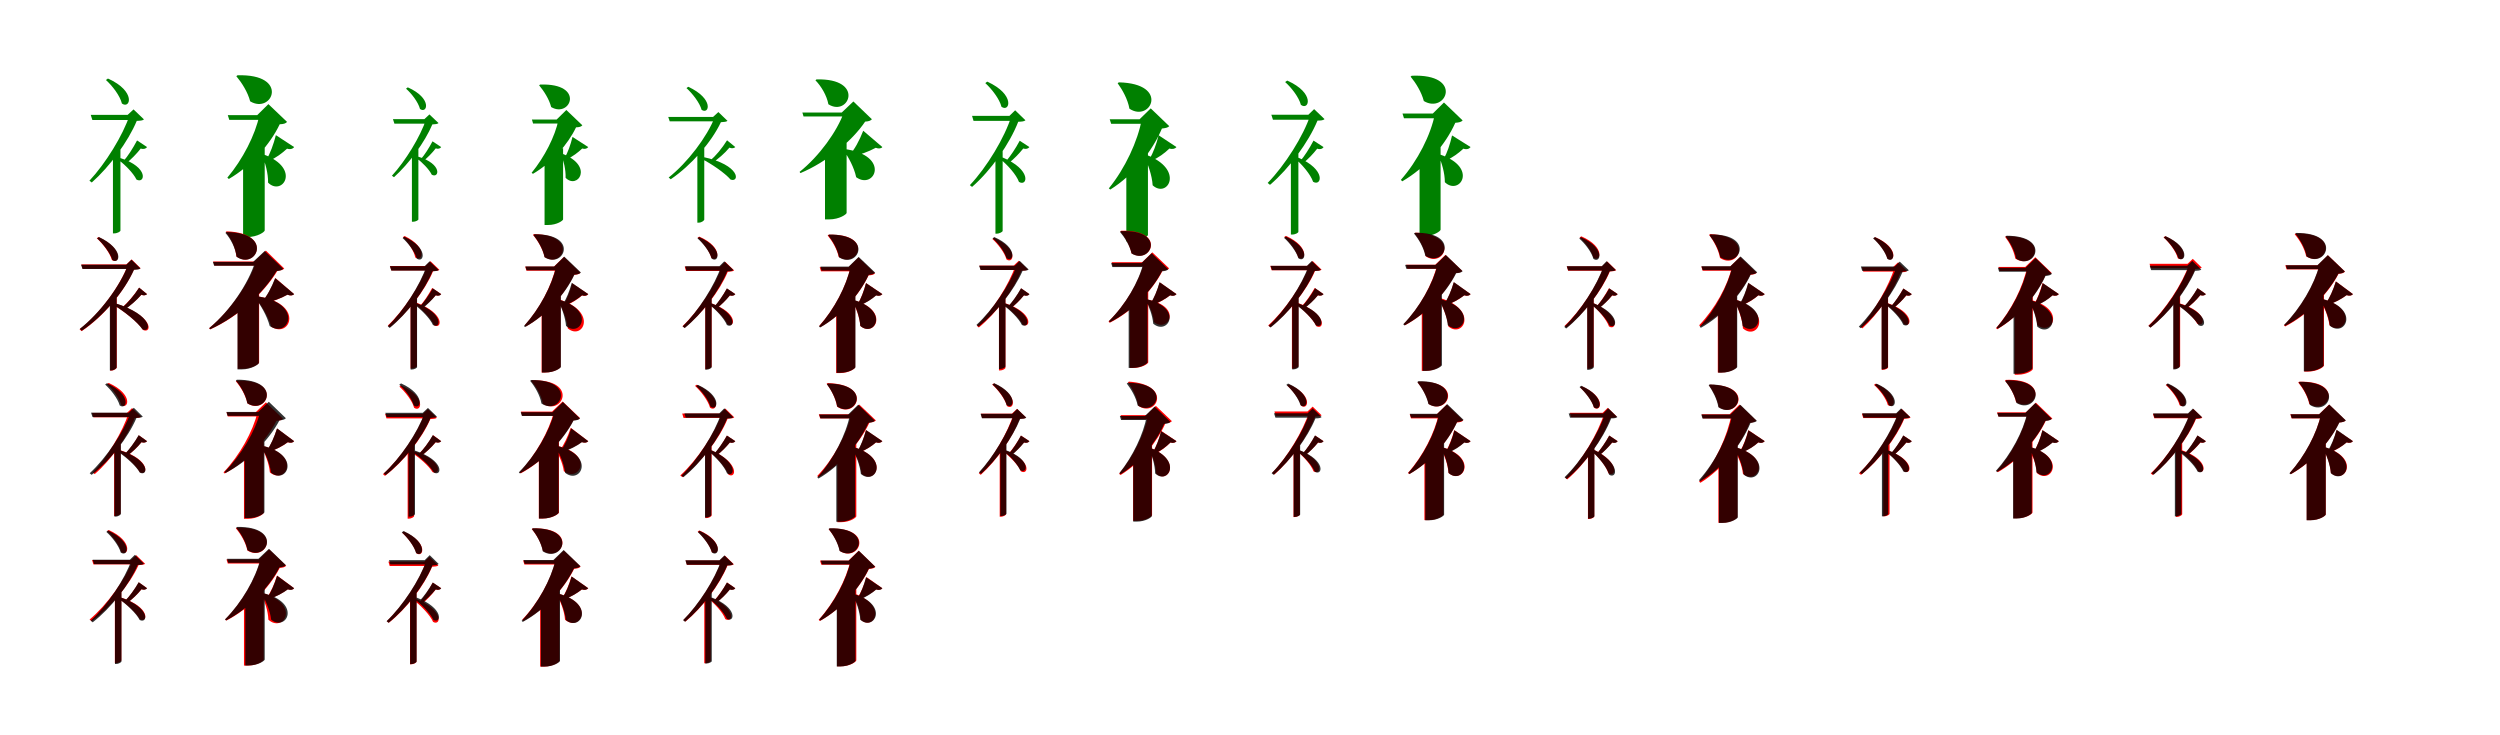 <?xml version="1.0" encoding="UTF-8"?>
<svg width="1700" height="500" xmlns="http://www.w3.org/2000/svg">
<rect width="100%" height="100%" fill="white"/>
<g fill="green" transform="translate(100 100) scale(0.1 -0.1)"><path d="M-0.0 -0.0 -68.0 45.0C-97.0 -10.0 -132.0 -64.0 -161.0 -96.0L-143.0 -111.0C-109.0 -85.0 -72.0 -47.0 -43.0 -10.0C-24.0 -17.0 -7.0 -11.0 0.0 0.0ZM-266.0 466.0 -280.0 456.0C-236.0 417.0 -184.0 349.0 -171.0 296.0C-114.0 255.0 -72.0 379.0 -266.0 466.0ZM-181.0 -568.0V-11.0L-232.0 -59.0V-587.0H-224.0C-201.0 -587.0 -181.0 -574.0 -181.0 -568.0ZM-184.0 -74.0 -197.0 -85.0C-151.0 -119.0 -93.0 -177.0 -72.0 -221.0C-14.0 -253.0 16.0 -137.0 -184.0 -74.0ZM-132.0 219.0H-118.0C-163.0 81.0 -283.0 -113.0 -392.0 -229.0L-376.0 -241.0C-254.0 -133.0 -129.0 37.0 -70.0 178.0C-46.0 179.0 -30.0 180.0 -21.0 188.0L-92.0 256.0ZM-72.0 219.0H-383.0L-372.0 184.0H-72.0Z"/></g>
<g fill="green" transform="translate(200 100) scale(0.1 -0.1)"><path d="M0.0 0.0 -124.0 81.0C-140.0 18.0 -163.0 -44.0 -187.0 -83.0L-171.0 -94.0C-122.0 -73.0 -82.0 -42.0 -48.0 -11.0C-26.0 -18.0 -8.0 -12.0 0.0 0.0ZM-385.0 488.0 -393.0 482.0C-357.0 439.0 -315.0 374.0 -299.0 311.0C-148.0 220.0 -28.0 499.0 -385.0 488.0ZM-200.0 -567.0V-4.0L-347.0 -123.0V-612.0H-320.0C-247.0 -612.0 -200.0 -576.0 -200.0 -567.0ZM-205.0 -51.0 -217.0 -57.0C-196.0 -107.0 -176.0 -179.0 -177.0 -242.0C-82.0 -337.0 51.0 -148.0 -205.0 -51.0ZM-251.0 217.0H-236.0C-264.0 83.0 -350.0 -85.0 -454.0 -208.0L-444.0 -217.0C-294.0 -130.0 -163.0 18.0 -98.0 155.0C-71.0 156.0 -58.0 160.0 -48.0 171.0L-175.0 292.0ZM-130.0 217.0H-451.0L-441.0 185.0H-130.0Z"/></g>
<g fill="green" transform="translate(300 100) scale(0.1 -0.1)"><path d="M0.0 0.0 -59.0 39.0C-84.0 -9.0 -114.0 -55.0 -139.0 -83.0L-123.0 -96.0C-94.0 -74.0 -62.0 -41.0 -37.0 -9.0C-21.0 -15.0 -6.0 -10.0 0.0 0.0ZM-227.0 406.0 -239.0 397.0C-201.0 364.0 -156.0 305.0 -144.0 259.0C-95.0 223.0 -58.0 331.0 -227.0 406.0ZM-155.0 -492.0V-10.0L-199.0 -51.0V-508.0H-192.0C-173.0 -508.0 -155.0 -497.0 -155.0 -492.0ZM-157.0 -65.0 -169.0 -74.0C-130.0 -103.0 -82.0 -151.0 -64.0 -188.0C-14.0 -216.0 12.0 -116.0 -157.0 -65.0ZM-114.0 190.0H-102.0C-141.0 72.0 -243.0 -95.0 -335.0 -195.0L-321.0 -205.0C-218.0 -112.0 -111.0 33.0 -60.0 154.0C-40.0 155.0 -26.0 156.0 -18.0 163.0L-80.0 222.0ZM-61.0 190.0H-328.0L-318.0 159.0H-61.0Z"/></g>
<g fill="green" transform="translate(400 100) scale(0.1 -0.1)"><path d="M0.0 0.0 -107.0 69.0C-120.0 14.0 -140.0 -39.0 -160.0 -73.0L-146.0 -83.0C-104.0 -64.0 -70.0 -37.0 -41.0 -10.0C-22.0 -16.0 -7.0 -10.0 0.0 0.0ZM-327.0 425.0 -334.0 420.0C-303.0 383.0 -266.0 327.0 -252.0 272.0C-121.0 194.0 -18.0 436.0 -327.0 425.0ZM-171.0 -492.0V-6.0L-297.0 -108.0V-530.0H-274.0C-211.0 -530.0 -171.0 -499.0 -171.0 -492.0ZM-174.0 -46.0 -184.0 -51.0C-167.0 -93.0 -152.0 -155.0 -154.0 -209.0C-74.0 -291.0 42.0 -132.0 -174.0 -46.0ZM-215.0 187.0H-202.0C-225.0 73.0 -298.0 -69.0 -385.0 -175.0L-376.0 -182.0C-249.0 -108.0 -138.0 18.0 -83.0 134.0C-60.0 135.0 -49.0 138.0 -40.0 148.0L-149.0 252.0ZM-109.0 187.0H-383.0L-375.0 160.0H-109.0Z"/></g>
<g fill="green" transform="translate(500 100) scale(0.1 -0.1)"><path d="M0.0 0.0 -56.0 46.0C-91.0 -10.0 -135.0 -62.0 -171.0 -92.0L-157.0 -108.0C-118.0 -82.0 -73.0 -44.0 -40.0 -4.0C-21.0 -12.0 -7.0 -7.0 0.0 0.0ZM-320.0 410.0 -332.0 401.0C-291.0 364.0 -242.0 301.0 -229.0 253.0C-177.0 218.0 -143.0 328.0 -320.0 410.0ZM-211.0 -493.0V10.0L-258.0 -34.0V-514.0H-249.0C-228.0 -514.0 -211.0 -499.0 -211.0 -493.0ZM-221.0 -67.0 -231.0 -79.0C-163.0 -113.0 -71.0 -176.0 -32.0 -221.0C30.0 -244.0 38.0 -122.0 -221.0 -67.0ZM-151.0 205.0H-139.0C-191.0 70.0 -325.0 -106.0 -453.0 -207.0L-439.0 -219.0C-301.0 -125.0 -163.0 31.0 -98.0 169.0C-75.0 171.0 -62.0 171.0 -53.0 178.0L-115.0 238.0ZM-107.0 205.0H-456.0L-446.0 175.0H-107.0Z"/></g>
<g fill="green" transform="translate(600 100) scale(0.1 -0.1)"><path d="M0.0 0.0 -130.0 111.0C-156.0 44.0 -190.0 -19.0 -225.0 -56.0L-215.0 -66.0C-150.0 -52.0 -95.0 -32.0 -45.0 -5.0C-25.0 -13.0 -7.0 -10.0 0.0 0.0ZM-448.0 460.0 -455.0 454.0C-416.0 414.0 -378.0 351.0 -367.0 291.0C-228.0 202.0 -115.0 469.0 -448.0 460.0ZM-243.0 -448.0V52.0L-390.0 -67.0V-492.0H-363.0C-290.0 -492.0 -243.0 -456.0 -243.0 -448.0ZM-259.0 -13.0 -266.0 -18.0C-231.0 -67.0 -192.0 -138.0 -178.0 -205.0C-53.0 -295.0 61.0 -57.0 -259.0 -13.0ZM-276.0 235.0H-262.0C-308.0 107.0 -428.0 -61.0 -563.0 -169.0L-557.0 -177.0C-378.0 -102.0 -206.0 41.0 -117.0 173.0C-92.0 175.0 -82.0 178.0 -71.0 189.0L-197.0 310.0ZM-176.0 235.0H-544.0L-536.0 208.0H-176.0Z"/></g>
<g fill="green" transform="translate(700 100) scale(0.1 -0.1)"><path d="M-0.0 0.0 -66.0 43.0C-94.0 -10.0 -129.0 -61.0 -156.0 -93.0L-138.0 -107.0C-106.0 -82.0 -71.0 -46.0 -42.0 -10.0C-23.0 -16.0 -8.0 -11.0 0.0 0.0ZM-287.0 445.0 -300.0 435.0C-257.0 396.0 -203.0 327.0 -190.0 274.0C-134.0 233.0 -93.0 357.0 -287.0 445.0ZM-182.0 -570.0V-4.0L-231.0 -50.0V-589.0H-224.0C-202.0 -589.0 -182.0 -576.0 -182.0 -570.0ZM-186.0 -69.0 -200.0 -80.0C-151.0 -119.0 -89.0 -187.0 -71.0 -237.0C-13.0 -272.0 19.0 -154.0 -186.0 -69.0ZM-136.0 212.0H-122.0C-167.0 66.0 -290.0 -138.0 -405.0 -259.0L-390.0 -271.0C-260.0 -158.0 -134.0 23.0 -76.0 172.0C-51.0 173.0 -36.0 174.0 -27.0 182.0L-97.0 250.0ZM-83.0 212.0H-390.0L-380.0 178.0H-83.0Z"/></g>
<g fill="green" transform="translate(800 100) scale(0.1 -0.1)"><path d="M0.0 0.0 -121.0 80.0C-137.0 18.0 -160.0 -43.0 -183.0 -81.0L-168.0 -92.0C-121.0 -72.0 -80.0 -41.0 -48.0 -10.0C-26.0 -17.0 -8.0 -11.0 0.0 0.0ZM-392.0 440.0 -400.0 434.0C-368.0 390.0 -331.0 325.0 -320.0 261.0C-176.0 164.0 -43.0 432.0 -392.0 440.0ZM-194.0 -598.0V-18.0L-341.0 -139.0V-642.0H-314.0C-241.0 -642.0 -194.0 -606.0 -194.0 -598.0ZM-210.0 -51.0 -222.0 -57.0C-195.0 -112.0 -166.0 -192.0 -162.0 -260.0C-61.0 -353.0 61.0 -151.0 -210.0 -51.0ZM-251.0 189.0H-236.0C-263.0 41.0 -349.0 -145.0 -460.0 -281.0L-450.0 -289.0C-292.0 -191.0 -162.0 -24.0 -99.0 126.0C-72.0 129.0 -59.0 132.0 -49.0 142.0L-175.0 263.0ZM-143.0 189.0H-454.0L-444.0 158.0H-143.0Z"/></g>
<g fill="green" transform="translate(900 100) scale(0.1 -0.1)"><path d="M0.0 0.0 -68.0 44.0C-96.0 -10.0 -131.0 -64.0 -159.0 -96.0L-141.0 -111.0C-107.0 -85.0 -71.0 -47.0 -43.0 -11.0C-24.0 -18.0 -6.0 -12.0 0.0 0.0ZM-247.0 452.0 -261.0 442.0C-218.0 404.0 -167.0 338.0 -154.0 287.0C-98.0 245.0 -56.0 368.0 -247.0 452.0ZM-171.0 -576.0V-33.0L-222.0 -80.0V-595.0H-214.0C-191.0 -595.0 -171.0 -583.0 -171.0 -576.0ZM-176.0 -70.0 -190.0 -81.0C-145.0 -120.0 -88.0 -186.0 -71.0 -236.0C-13.0 -271.0 22.0 -153.0 -176.0 -70.0ZM-103.0 220.0H-89.0C-136.0 76.0 -263.0 -125.0 -380.0 -244.0L-364.0 -257.0C-234.0 -146.0 -103.0 31.0 -41.0 180.0C-17.0 180.0 -1.0 182.0 7.0 190.0L-64.0 258.0ZM-53.0 220.0H-355.0L-344.0 186.0H-53.0Z"/></g>
<g fill="green" transform="translate(1000 100) scale(0.1 -0.1)"><path d="M0.0 0.0 -126.0 79.0C-140.0 18.0 -160.0 -41.0 -182.0 -79.0L-166.0 -90.0C-118.0 -70.0 -81.0 -40.0 -49.0 -11.0C-26.0 -19.0 -9.0 -12.0 0.0 0.0ZM-400.0 485.0 -408.0 479.0C-374.0 438.0 -334.0 375.0 -318.0 313.0C-167.0 222.0 -44.0 500.0 -400.0 485.0ZM-204.0 -562.0V14.0L-347.0 -103.0V-606.0H-320.0C-250.0 -606.0 -204.0 -571.0 -204.0 -562.0ZM-207.0 -51.0 -218.0 -57.0C-196.0 -106.0 -175.0 -177.0 -175.0 -239.0C-76.0 -334.0 56.0 -140.0 -207.0 -51.0ZM-257.0 228.0H-242.0C-270.0 83.0 -360.0 -94.0 -474.0 -223.0L-465.0 -233.0C-303.0 -140.0 -170.0 17.0 -104.0 165.0C-77.0 167.0 -63.0 171.0 -54.0 181.0L-181.0 303.0ZM-133.0 228.0H-463.0L-453.0 196.0H-133.0Z"/></g>
<g fill="red" transform="translate(100 200) scale(0.1 -0.1)"><path d="M0.0 0.0 -54.0 44.0C-89.0 -10.0 -133.0 -59.0 -167.0 -89.0L-154.0 -104.0C-116.0 -80.0 -73.0 -43.0 -39.0 -5.0C-21.0 -12.0 -8.0 -7.0 0.0 0.0ZM-330.0 388.0 -342.0 380.0C-302.0 344.0 -252.0 280.0 -239.0 232.0C-188.0 197.0 -154.0 307.0 -330.0 388.0ZM-206.0 -499.0V10.0L-251.0 -33.0V-520.0H-244.0C-223.0 -520.0 -206.0 -505.0 -206.0 -499.0ZM-221.0 -61.0 -231.0 -72.0C-161.0 -113.0 -62.0 -190.0 -27.0 -244.0C36.0 -272.0 48.0 -146.0 -221.0 -61.0ZM-141.0 202.0H-129.0C-182.0 56.0 -322.0 -133.0 -459.0 -239.0L-445.0 -252.0C-297.0 -152.0 -154.0 18.0 -89.0 167.0C-65.0 169.0 -53.0 169.0 -44.0 176.0L-105.0 236.0ZM-110.0 202.0H-447.0L-438.0 172.0H-110.0Z"/></g>
<g fill="black" opacity=".8" transform="translate(100 200) scale(0.1 -0.1)"><path d="M0.0 0.0 -54.0 44.0C-88.0 -10.0 -132.0 -60.0 -166.0 -90.0L-152.0 -105.0C-115.0 -80.0 -72.0 -43.0 -39.0 -4.0C-20.0 -12.0 -7.0 -7.0 0.0 0.0ZM-327.0 388.0 -339.0 379.0C-299.0 342.0 -249.0 279.0 -236.0 232.0C-185.0 197.0 -152.0 306.0 -327.0 388.0ZM-207.0 -498.0V5.0L-253.0 -37.0V-519.0H-245.0C-224.0 -519.0 -207.0 -505.0 -207.0 -498.0ZM-219.0 -61.0 -230.0 -73.0C-160.0 -113.0 -66.0 -188.0 -31.0 -240.0C31.0 -266.0 43.0 -142.0 -219.0 -61.0ZM-141.0 200.0H-129.0C-182.0 56.0 -321.0 -130.0 -457.0 -236.0L-444.0 -249.0C-297.0 -150.0 -155.0 18.0 -89.0 165.0C-66.0 167.0 -53.0 167.0 -45.0 174.0L-106.0 234.0ZM-107.0 200.0H-449.0L-439.0 171.0H-107.0Z"/></g>
<g fill="red" transform="translate(200 200) scale(0.1 -0.1)"><path d="M0.0 0.0 -127.0 109.0C-152.0 44.0 -186.0 -17.0 -219.0 -54.0L-211.0 -64.0C-148.0 -51.0 -93.0 -31.0 -46.0 -4.0C-25.0 -13.0 -8.0 -9.0 0.0 0.0ZM-459.0 427.0 -465.0 422.0C-430.0 381.0 -398.0 317.0 -393.0 256.0C-260.0 160.0 -133.0 415.0 -459.0 427.0ZM-238.0 -465.0V51.0L-383.0 -68.0V-508.0H-356.0C-284.0 -508.0 -238.0 -473.0 -238.0 -465.0ZM-259.0 -14.0 -267.0 -19.0C-225.0 -73.0 -175.0 -151.0 -155.0 -222.0C-24.0 -306.0 75.0 -57.0 -259.0 -14.0ZM-272.0 222.0H-258.0C-305.0 77.0 -430.0 -111.0 -578.0 -232.0L-571.0 -240.0C-379.0 -154.0 -204.0 10.0 -114.0 158.0C-88.0 161.0 -77.0 164.0 -67.0 174.0L-192.0 296.0ZM-195.0 222.0H-551.0L-542.0 194.0H-195.0Z"/></g>
<g fill="black" opacity=".8" transform="translate(200 200) scale(0.1 -0.1)"><path d="M0.0 0.0 -129.0 109.0C-154.0 44.0 -186.0 -17.0 -220.0 -53.0L-210.0 -63.0C-147.0 -50.0 -93.0 -30.0 -45.0 -4.0C-25.0 -13.0 -7.0 -9.0 0.0 0.0ZM-460.0 422.0 -467.0 416.0C-432.0 377.0 -399.0 314.0 -391.0 254.0C-258.0 161.0 -134.0 419.0 -460.0 422.0ZM-240.0 -469.0V50.0L-385.0 -70.0V-512.0H-358.0C-287.0 -512.0 -240.0 -476.0 -240.0 -469.0ZM-264.0 -13.0 -270.0 -18.0C-230.0 -70.0 -184.0 -147.0 -166.0 -217.0C-34.0 -306.0 71.0 -56.0 -264.0 -13.0ZM-279.0 219.0H-265.0C-310.0 75.0 -432.0 -110.0 -577.0 -231.0L-571.0 -239.0C-381.0 -153.0 -208.0 9.0 -120.0 156.0C-95.0 160.0 -85.0 162.0 -74.0 172.0L-200.0 293.0ZM-187.0 219.0H-552.0L-544.0 193.0H-187.0Z"/></g>
<g fill="red" transform="translate(300 200) scale(0.1 -0.1)"><path d="M0.0 0.0 -61.0 42.0C-87.0 -6.0 -118.0 -53.0 -145.0 -81.0L-130.0 -93.0C-99.0 -72.0 -64.0 -40.0 -37.0 -8.0C-20.0 -14.0 -6.0 -9.0 0.0 0.0ZM-249.0 395.0 -261.0 387.0C-226.0 354.0 -185.0 295.0 -176.0 249.0C-127.0 214.0 -89.0 319.0 -249.0 395.0ZM-165.0 -489.0V-18.0L-208.0 -59.0V-506.0H-202.0C-182.0 -506.0 -165.0 -494.0 -165.0 -489.0ZM-168.0 -58.0 -179.0 -68.0C-132.0 -102.0 -68.0 -166.0 -48.0 -212.0C5.0 -242.0 30.0 -134.0 -168.0 -58.0ZM-108.0 191.0H-96.0C-139.0 63.0 -255.0 -112.0 -363.0 -214.0L-349.0 -225.0C-230.0 -130.0 -110.0 25.0 -55.0 156.0C-33.0 158.0 -20.0 158.0 -12.0 165.0L-73.0 224.0ZM-68.0 191.0H-348.0L-339.0 161.0H-68.0Z"/></g>
<g fill="black" opacity=".8" transform="translate(300 200) scale(0.1 -0.1)"><path d="M0.0 0.0 -57.0 39.0C-84.0 -9.0 -117.0 -55.0 -143.0 -83.0L-127.0 -97.0C-97.0 -74.0 -64.0 -41.0 -37.0 -8.0C-20.0 -14.0 -6.0 -10.0 0.0 0.0ZM-251.0 390.0 -262.0 381.0C-225.0 347.0 -178.0 288.0 -166.0 242.0C-117.0 206.0 -82.0 314.0 -251.0 390.0ZM-164.0 -496.0V-11.0L-208.0 -51.0V-513.0H-201.0C-182.0 -513.0 -164.0 -502.0 -164.0 -496.0ZM-169.0 -61.0 -182.0 -71.0C-135.0 -106.0 -75.0 -166.0 -56.0 -210.0C-3.0 -240.0 22.0 -133.0 -169.0 -61.0ZM-112.0 190.0H-100.0C-143.0 62.0 -257.0 -115.0 -363.0 -219.0L-350.0 -230.0C-231.0 -133.0 -114.0 23.0 -59.0 155.0C-38.0 156.0 -25.0 157.0 -17.0 164.0L-79.0 223.0ZM-69.0 190.0H-349.0L-339.0 160.0H-69.0Z"/></g>
<g fill="red" transform="translate(400 200) scale(0.1 -0.1)"><path d="M0.0 0.0 -109.0 73.0C-123.0 20.0 -144.0 -33.0 -164.0 -66.0L-151.0 -76.0C-108.0 -59.0 -72.0 -35.0 -42.0 -9.0C-23.0 -16.0 -7.0 -11.0 0.0 0.0ZM-369.0 408.0 -376.0 403.0C-344.0 365.0 -309.0 307.0 -297.0 252.0C-172.0 173.0 -67.0 405.0 -369.0 408.0ZM-188.0 -494.0V0.0L-317.0 -105.0V-533.0H-293.0C-229.0 -533.0 -188.0 -502.0 -188.0 -494.0ZM-196.0 -37.0 -206.0 -42.0C-177.0 -94.0 -146.0 -168.0 -139.0 -233.0C-38.0 -318.0 69.0 -120.0 -196.0 -37.0ZM-233.0 187.0H-220.0C-247.0 60.0 -329.0 -98.0 -432.0 -212.0L-424.0 -220.0C-280.0 -139.0 -158.0 2.0 -97.0 131.0C-73.0 133.0 -61.0 136.0 -53.0 145.0L-165.0 253.0ZM-135.0 187.0H-429.0L-420.0 159.0H-135.0Z"/></g>
<g fill="black" opacity=".8" transform="translate(400 200) scale(0.1 -0.1)"><path d="M0.0 0.0 -112.0 77.0C-127.0 21.0 -149.0 -33.0 -171.0 -66.0L-158.0 -76.0C-112.0 -59.0 -74.0 -34.0 -42.0 -8.0C-23.0 -15.0 -7.0 -9.0 0.0 0.0ZM-365.0 407.0 -372.0 401.0C-342.0 364.0 -308.0 307.0 -297.0 251.0C-168.0 168.0 -55.0 409.0 -365.0 407.0ZM-186.0 -495.0V8.0L-315.0 -98.0V-533.0H-291.0C-227.0 -533.0 -186.0 -502.0 -186.0 -495.0ZM-197.0 -38.0 -206.0 -43.0C-181.0 -89.0 -156.0 -157.0 -151.0 -216.0C-56.0 -298.0 54.0 -113.0 -197.0 -38.0ZM-231.0 188.0H-218.0C-246.0 59.0 -332.0 -102.0 -437.0 -217.0L-430.0 -224.0C-281.0 -142.0 -156.0 1.0 -94.0 132.0C-70.0 135.0 -59.0 137.0 -50.0 147.0L-163.0 255.0ZM-132.0 188.0H-427.0L-419.0 162.0H-132.0Z"/></g>
<g fill="red" transform="translate(500 200) scale(0.1 -0.1)"><path d="M0.0 0.0 -57.0 38.0C-83.0 -9.0 -114.0 -54.0 -139.0 -82.0L-124.0 -95.0C-95.0 -73.0 -63.0 -40.0 -37.0 -9.0C-21.0 -14.0 -7.0 -9.0 0.0 0.0ZM-245.0 391.0 -257.0 383.0C-220.0 350.0 -174.0 291.0 -163.0 246.0C-114.0 211.0 -78.0 318.0 -245.0 391.0ZM-161.0 -493.0V-22.0L-204.0 -63.0V-510.0H-198.0C-178.0 -510.0 -161.0 -498.0 -161.0 -493.0ZM-164.0 -62.0 -175.0 -71.0C-131.0 -104.0 -72.0 -162.0 -53.0 -205.0C-1.0 -234.0 24.0 -129.0 -164.0 -62.0ZM-104.0 187.0H-92.0C-135.0 59.0 -251.0 -116.0 -359.0 -218.0L-345.0 -229.0C-226.0 -134.0 -106.0 21.0 -51.0 152.0C-29.0 154.0 -16.0 154.0 -8.0 161.0L-69.0 220.0ZM-64.0 187.0H-344.0L-335.0 157.0H-64.0Z"/></g>
<g fill="black" opacity=".8" transform="translate(500 200) scale(0.1 -0.1)"><path d="M0.0 0.0 -57.0 39.0C-83.0 -9.0 -116.0 -55.0 -141.0 -83.0L-126.0 -96.0C-96.0 -74.0 -63.0 -41.0 -37.0 -9.0C-20.0 -14.0 -6.0 -10.0 0.0 0.0ZM-246.0 388.0 -257.0 379.0C-219.0 346.0 -173.0 287.0 -161.0 242.0C-113.0 205.0 -77.0 313.0 -246.0 388.0ZM-161.0 -497.0V-14.0L-204.0 -54.0V-514.0H-197.0C-179.0 -514.0 -161.0 -503.0 -161.0 -497.0ZM-166.0 -61.0 -178.0 -70.0C-133.0 -105.0 -75.0 -165.0 -57.0 -210.0C-5.0 -240.0 21.0 -134.0 -166.0 -61.0ZM-108.0 190.0H-96.0C-139.0 61.0 -252.0 -116.0 -358.0 -220.0L-344.0 -231.0C-226.0 -134.0 -110.0 22.0 -55.0 155.0C-34.0 155.0 -21.0 157.0 -13.0 164.0L-75.0 223.0ZM-66.0 190.0H-341.0L-332.0 160.0H-66.0Z"/></g>
<g fill="red" transform="translate(600 200) scale(0.1 -0.1)"><path d="M0.0 0.0 -111.0 75.0C-125.0 21.0 -146.0 -32.0 -166.0 -66.0L-154.0 -75.0C-110.0 -59.0 -73.0 -34.0 -43.0 -8.0C-23.0 -15.0 -8.0 -10.0 0.0 0.0ZM-366.0 404.0 -372.0 399.0C-342.0 363.0 -308.0 307.0 -297.0 253.0C-165.0 171.0 -55.0 414.0 -366.0 404.0ZM-185.0 -498.0V-4.0L-314.0 -109.0V-537.0H-290.0C-226.0 -537.0 -185.0 -506.0 -185.0 -498.0ZM-193.0 -41.0 -203.0 -46.0C-179.0 -92.0 -154.0 -158.0 -150.0 -216.0C-55.0 -299.0 57.0 -114.0 -193.0 -41.0ZM-230.0 183.0H-217.0C-244.0 56.0 -326.0 -102.0 -429.0 -216.0L-421.0 -224.0C-277.0 -143.0 -155.0 -2.0 -94.0 127.0C-70.0 129.0 -58.0 132.0 -50.0 141.0L-162.0 249.0ZM-132.0 183.0H-426.0L-417.0 155.0H-132.0Z"/></g>
<g fill="black" opacity=".8" transform="translate(600 200) scale(0.1 -0.1)"><path d="M0.0 0.0 -111.0 75.0C-125.0 20.0 -146.0 -33.0 -167.0 -67.0L-155.0 -77.0C-110.0 -60.0 -73.0 -35.0 -42.0 -9.0C-23.0 -15.0 -8.0 -9.0 0.0 0.0ZM-361.0 405.0 -368.0 400.0C-338.0 363.0 -305.0 306.0 -294.0 250.0C-165.0 167.0 -52.0 407.0 -361.0 405.0ZM-183.0 -497.0V7.0L-311.0 -98.0V-535.0H-287.0C-224.0 -535.0 -183.0 -504.0 -183.0 -497.0ZM-193.0 -40.0 -202.0 -45.0C-178.0 -90.0 -154.0 -158.0 -150.0 -216.0C-56.0 -298.0 53.0 -115.0 -193.0 -40.0ZM-229.0 187.0H-216.0C-243.0 57.0 -327.0 -103.0 -431.0 -220.0L-423.0 -227.0C-277.0 -144.0 -154.0 -0.0 -93.0 131.0C-70.0 134.0 -58.0 136.0 -49.0 146.0L-161.0 253.0ZM-130.0 187.0H-421.0L-413.0 160.0H-130.0Z"/></g>
<g fill="red" transform="translate(700 200) scale(0.1 -0.1)"><path d="M0.0 0.0 -56.0 39.0C-84.0 -10.0 -117.0 -57.0 -145.0 -85.0L-130.0 -99.0C-99.0 -76.0 -64.0 -41.0 -37.0 -8.0C-21.0 -14.0 -6.0 -9.0 0.0 0.0ZM-240.0 383.0 -252.0 375.0C-214.0 341.0 -168.0 281.0 -156.0 236.0C-107.0 201.0 -72.0 308.0 -240.0 383.0ZM-163.0 -501.0V-10.0L-207.0 -52.0V-519.0H-200.0C-180.0 -519.0 -163.0 -507.0 -163.0 -501.0ZM-167.0 -61.0 -178.0 -71.0C-131.0 -104.0 -67.0 -164.0 -45.0 -208.0C9.0 -237.0 32.0 -128.0 -167.0 -61.0ZM-107.0 194.0H-95.0C-138.0 65.0 -251.0 -112.0 -358.0 -215.0L-344.0 -227.0C-226.0 -130.0 -108.0 27.0 -54.0 159.0C-32.0 160.0 -19.0 161.0 -11.0 168.0L-72.0 227.0ZM-65.0 194.0H-340.0L-331.0 164.0H-65.0Z"/></g>
<g fill="black" opacity=".8" transform="translate(700 200) scale(0.1 -0.1)"><path d="M0.0 0.0 -57.0 40.0C-84.0 -9.0 -119.0 -57.0 -146.0 -85.0L-131.0 -99.0C-99.0 -76.0 -64.0 -41.0 -37.0 -8.0C-21.0 -15.0 -5.0 -10.0 0.0 0.0ZM-239.0 388.0 -250.0 379.0C-213.0 347.0 -168.0 289.0 -156.0 245.0C-108.0 209.0 -72.0 315.0 -239.0 388.0ZM-163.0 -491.0V-23.0L-207.0 -63.0V-509.0H-200.0C-180.0 -509.0 -163.0 -498.0 -163.0 -491.0ZM-170.0 -61.0 -182.0 -71.0C-134.0 -106.0 -72.0 -165.0 -51.0 -210.0C2.0 -238.0 26.0 -130.0 -170.0 -61.0ZM-99.0 193.0H-87.0C-132.0 66.0 -250.0 -108.0 -360.0 -209.0L-346.0 -221.0C-225.0 -126.0 -104.0 26.0 -46.0 159.0C-26.0 159.0 -12.0 161.0 -5.0 167.0L-66.0 226.0ZM-59.0 193.0H-342.0L-332.0 164.0H-59.0Z"/></g>
<g fill="red" transform="translate(800 200) scale(0.1 -0.1)"><path d="M0.0 0.0 -114.0 80.0C-130.0 24.0 -153.0 -30.0 -176.0 -65.0L-164.0 -74.0C-116.0 -58.0 -77.0 -34.0 -43.0 -8.0C-23.0 -15.0 -8.0 -10.0 0.0 0.0ZM-376.0 431.0 -382.0 426.0C-351.0 390.0 -317.0 333.0 -306.0 278.0C-174.0 195.0 -62.0 440.0 -376.0 431.0ZM-192.0 -464.0V44.0L-317.0 -59.0V-502.0H-294.0C-232.0 -502.0 -192.0 -472.0 -192.0 -464.0ZM-197.0 -37.0 -206.0 -42.0C-183.0 -81.0 -158.0 -138.0 -153.0 -190.0C-58.0 -267.0 49.0 -87.0 -197.0 -37.0ZM-233.0 217.0H-220.0C-252.0 87.0 -346.0 -74.0 -462.0 -186.0L-454.0 -195.0C-297.0 -115.0 -162.0 27.0 -94.0 160.0C-70.0 162.0 -59.0 165.0 -50.0 175.0L-164.0 284.0ZM-138.0 217.0H-441.0L-432.0 189.0H-138.0Z"/></g>
<g fill="black" opacity=".8" transform="translate(800 200) scale(0.1 -0.1)"><path d="M0.0 0.0 -115.0 81.0C-131.0 24.0 -153.0 -29.0 -176.0 -62.0L-163.0 -72.0C-115.0 -56.0 -77.0 -33.0 -43.0 -8.0C-23.0 -16.0 -8.0 -10.0 0.0 0.0ZM-377.0 428.0 -384.0 423.0C-353.0 387.0 -318.0 331.0 -305.0 276.0C-173.0 196.0 -66.0 442.0 -377.0 428.0ZM-197.0 -464.0V31.0L-325.0 -74.0V-502.0H-301.0C-238.0 -502.0 -197.0 -471.0 -197.0 -464.0ZM-203.0 -34.0 -210.0 -39.0C-187.0 -81.0 -163.0 -145.0 -158.0 -201.0C-60.0 -285.0 52.0 -97.0 -203.0 -34.0ZM-238.0 211.0H-225.0C-256.0 84.0 -347.0 -73.0 -459.0 -183.0L-452.0 -191.0C-298.0 -113.0 -166.0 25.0 -99.0 155.0C-76.0 157.0 -64.0 160.0 -56.0 169.0L-169.0 278.0ZM-133.0 211.0H-444.0L-436.0 184.0H-133.0Z"/></g>
<g fill="red" transform="translate(900 200) scale(0.1 -0.1)"><path d="M0.0 0.0 -60.0 42.0C-88.0 -8.0 -122.0 -56.0 -150.0 -84.0L-135.0 -98.0C-102.0 -75.0 -66.0 -41.0 -38.0 -8.0C-21.0 -14.0 -7.0 -8.0 0.0 0.0ZM-256.0 396.0 -268.0 388.0C-230.0 354.0 -184.0 294.0 -172.0 249.0C-123.0 214.0 -88.0 321.0 -256.0 396.0ZM-171.0 -489.0V-19.0L-215.0 -61.0V-507.0H-208.0C-188.0 -507.0 -171.0 -495.0 -171.0 -489.0ZM-176.0 -59.0 -187.0 -69.0C-138.0 -105.0 -71.0 -170.0 -49.0 -218.0C5.0 -248.0 29.0 -137.0 -176.0 -59.0ZM-110.0 192.0H-98.0C-143.0 63.0 -264.0 -112.0 -376.0 -213.0L-362.0 -225.0C-239.0 -130.0 -115.0 25.0 -58.0 157.0C-35.0 159.0 -22.0 159.0 -13.0 166.0L-74.0 225.0ZM-67.0 192.0H-362.0L-353.0 162.0H-67.0Z"/></g>
<g fill="black" opacity=".8" transform="translate(900 200) scale(0.1 -0.1)"><path d="M0.0 0.0 -57.0 40.0C-85.0 -9.0 -119.0 -56.0 -147.0 -85.0L-132.0 -98.0C-100.0 -75.0 -65.0 -42.0 -38.0 -8.0C-21.0 -14.0 -6.0 -9.0 0.0 0.0ZM-256.0 391.0 -268.0 382.0C-230.0 348.0 -184.0 289.0 -171.0 244.0C-122.0 208.0 -87.0 315.0 -256.0 391.0ZM-169.0 -495.0V-11.0L-213.0 -52.0V-512.0H-206.0C-187.0 -512.0 -169.0 -501.0 -169.0 -495.0ZM-175.0 -62.0 -188.0 -72.0C-138.0 -107.0 -74.0 -167.0 -52.0 -212.0C2.0 -240.0 25.0 -131.0 -175.0 -62.0ZM-113.0 192.0H-102.0C-146.0 63.0 -263.0 -113.0 -373.0 -216.0L-360.0 -227.0C-238.0 -131.0 -118.0 24.0 -61.0 157.0C-39.0 158.0 -26.0 159.0 -18.0 166.0L-80.0 225.0ZM-71.0 192.0H-360.0L-350.0 163.0H-71.0Z"/></g>
<g fill="red" transform="translate(1000 200) scale(0.1 -0.1)"><path d="M0.0 0.0 -114.0 80.0C-130.0 24.0 -153.0 -30.0 -176.0 -65.0L-164.0 -74.0C-116.0 -58.0 -77.0 -34.0 -43.0 -8.0C-23.0 -15.0 -8.0 -10.0 0.0 0.0ZM-374.0 418.0 -381.0 413.0C-349.0 374.0 -315.0 314.0 -305.0 257.0C-180.0 174.0 -70.0 407.0 -374.0 418.0ZM-201.0 -482.0V12.0L-332.0 -95.0V-522.0H-308.0C-243.0 -522.0 -201.0 -490.0 -201.0 -482.0ZM-209.0 -26.0 -219.0 -31.0C-190.0 -83.0 -158.0 -156.0 -151.0 -220.0C-50.0 -304.0 57.0 -106.0 -209.0 -26.0ZM-240.0 200.0H-227.0C-257.0 72.0 -345.0 -90.0 -454.0 -203.0L-446.0 -212.0C-295.0 -130.0 -166.0 12.0 -101.0 143.0C-77.0 145.0 -66.0 148.0 -57.0 158.0L-171.0 267.0ZM-136.0 200.0H-439.0L-430.0 172.0H-136.0Z"/></g>
<g fill="black" opacity=".8" transform="translate(1000 200) scale(0.1 -0.1)"><path d="M0.0 0.0 -114.0 82.0C-131.0 24.0 -154.0 -30.0 -178.0 -64.0L-166.0 -74.0C-117.0 -58.0 -77.0 -34.0 -43.0 -8.0C-23.0 -15.0 -7.0 -10.0 0.0 0.0ZM-378.0 417.0 -385.0 412.0C-353.0 374.0 -319.0 317.0 -308.0 261.0C-177.0 177.0 -65.0 423.0 -378.0 417.0ZM-195.0 -483.0V18.0L-326.0 -89.0V-522.0H-302.0C-237.0 -522.0 -195.0 -490.0 -195.0 -483.0ZM-206.0 -34.0 -214.0 -39.0C-188.0 -85.0 -161.0 -152.0 -155.0 -211.0C-56.0 -295.0 54.0 -102.0 -206.0 -34.0ZM-238.0 199.0H-225.0C-256.0 70.0 -347.0 -91.0 -458.0 -205.0L-450.0 -213.0C-297.0 -132.0 -164.0 11.0 -98.0 142.0C-74.0 144.0 -63.0 147.0 -54.0 156.0L-168.0 266.0ZM-138.0 199.0H-445.0L-437.0 172.0H-138.0Z"/></g>
<g fill="red" transform="translate(1100 200) scale(0.1 -0.1)"><path d="M0.0 0.0 -59.0 40.0C-85.0 -7.0 -115.0 -53.0 -141.0 -81.0L-126.0 -94.0C-96.0 -72.0 -63.0 -40.0 -37.0 -9.0C-20.0 -14.0 -6.0 -9.0 0.0 0.0ZM-247.0 393.0 -259.0 385.0C-222.0 352.0 -176.0 293.0 -165.0 248.0C-116.0 213.0 -80.0 320.0 -247.0 393.0ZM-163.0 -491.0V-20.0L-206.0 -61.0V-508.0H-200.0C-180.0 -508.0 -163.0 -496.0 -163.0 -491.0ZM-167.0 -60.0 -179.0 -69.0C-134.0 -106.0 -76.0 -171.0 -59.0 -220.0C-7.0 -252.0 22.0 -144.0 -167.0 -60.0ZM-106.0 189.0H-94.0C-137.0 61.0 -253.0 -114.0 -361.0 -216.0L-347.0 -227.0C-228.0 -132.0 -108.0 23.0 -53.0 154.0C-31.0 156.0 -18.0 156.0 -10.0 163.0L-71.0 222.0ZM-66.0 189.0H-346.0L-337.0 159.0H-66.0Z"/></g>
<g fill="black" opacity=".8" transform="translate(1100 200) scale(0.1 -0.1)"><path d="M0.0 0.0 -57.0 39.0C-83.0 -9.0 -117.0 -55.0 -143.0 -84.0L-127.0 -97.0C-97.0 -74.0 -63.0 -41.0 -37.0 -8.0C-20.0 -14.0 -6.0 -10.0 0.0 0.0ZM-249.0 387.0 -261.0 378.0C-223.0 345.0 -177.0 286.0 -165.0 240.0C-116.0 204.0 -80.0 312.0 -249.0 387.0ZM-163.0 -498.0V-14.0L-207.0 -54.0V-515.0H-200.0C-181.0 -515.0 -163.0 -504.0 -163.0 -498.0ZM-169.0 -60.0 -181.0 -70.0C-134.0 -106.0 -74.0 -168.0 -55.0 -213.0C-2.0 -243.0 23.0 -136.0 -169.0 -60.0ZM-108.0 190.0H-96.0C-139.0 61.0 -255.0 -118.0 -363.0 -223.0L-350.0 -234.0C-229.0 -136.0 -111.0 21.0 -55.0 155.0C-34.0 156.0 -21.0 157.0 -13.0 164.0L-75.0 224.0ZM-67.0 190.0H-346.0L-336.0 161.0H-67.0Z"/></g>
<g fill="red" transform="translate(1200 200) scale(0.1 -0.1)"><path d="M0.0 0.0 -111.0 75.0C-125.0 21.0 -146.0 -32.0 -166.0 -66.0L-154.0 -75.0C-110.0 -59.0 -73.0 -34.0 -43.0 -8.0C-23.0 -15.0 -8.0 -10.0 0.0 0.0ZM-371.0 408.0 -378.0 403.0C-348.0 363.0 -314.0 303.0 -304.0 246.0C-179.0 161.0 -64.0 396.0 -371.0 408.0ZM-190.0 -494.0V0.0L-319.0 -105.0V-533.0H-295.0C-231.0 -533.0 -190.0 -502.0 -190.0 -494.0ZM-198.0 -37.0 -208.0 -42.0C-181.0 -95.0 -152.0 -168.0 -148.0 -233.0C-49.0 -321.0 62.0 -125.0 -198.0 -37.0ZM-235.0 187.0H-222.0C-251.0 59.0 -337.0 -99.0 -446.0 -212.0L-437.0 -220.0C-288.0 -140.0 -162.0 0.0 -99.0 131.0C-75.0 133.0 -63.0 136.0 -55.0 145.0L-167.0 253.0ZM-137.0 187.0H-431.0L-422.0 159.0H-137.0Z"/></g>
<g fill="black" opacity=".8" transform="translate(1200 200) scale(0.1 -0.1)"><path d="M0.0 0.0 -112.0 77.0C-127.0 21.0 -148.0 -32.0 -170.0 -66.0L-158.0 -76.0C-112.0 -59.0 -74.0 -34.0 -43.0 -8.0C-23.0 -15.0 -8.0 -9.0 0.0 0.0ZM-368.0 406.0 -375.0 400.0C-346.0 363.0 -312.0 307.0 -302.0 251.0C-173.0 167.0 -58.0 408.0 -368.0 406.0ZM-187.0 -496.0V11.0L-316.0 -95.0V-534.0H-292.0C-228.0 -534.0 -187.0 -502.0 -187.0 -496.0ZM-198.0 -38.0 -207.0 -43.0C-182.0 -89.0 -155.0 -157.0 -150.0 -216.0C-54.0 -299.0 55.0 -111.0 -198.0 -38.0ZM-233.0 190.0H-220.0C-248.0 58.0 -334.0 -105.0 -442.0 -222.0L-434.0 -229.0C-284.0 -145.0 -158.0 0.0 -95.0 133.0C-72.0 136.0 -60.0 139.0 -51.0 148.0L-164.0 256.0ZM-134.0 190.0H-430.0L-422.0 163.0H-134.0Z"/></g>
<g fill="red" transform="translate(1300 200) scale(0.1 -0.1)"><path d="M0.0 0.0 -57.0 38.0C-83.0 -9.0 -114.0 -54.0 -139.0 -82.0L-124.0 -95.0C-95.0 -73.0 -63.0 -40.0 -37.0 -9.0C-21.0 -14.0 -7.0 -9.0 0.0 0.0ZM-248.0 387.0 -260.0 379.0C-223.0 346.0 -177.0 287.0 -166.0 242.0C-117.0 207.0 -81.0 314.0 -248.0 387.0ZM-161.0 -499.0V-11.0L-204.0 -52.0V-515.0H-198.0C-178.0 -515.0 -161.0 -504.0 -161.0 -499.0ZM-164.0 -61.0 -175.0 -70.0C-131.0 -103.0 -72.0 -161.0 -53.0 -204.0C-1.0 -233.0 24.0 -128.0 -164.0 -61.0ZM-128.0 183.0H-116.0C-154.0 59.0 -254.0 -117.0 -349.0 -222.0L-336.0 -233.0C-228.0 -135.0 -123.0 21.0 -75.0 148.0C-53.0 149.0 -40.0 150.0 -32.0 157.0L-93.0 216.0ZM-78.0 183.0H-339.0L-330.0 153.0H-78.0Z"/></g>
<g fill="black" opacity=".8" transform="translate(1300 200) scale(0.1 -0.1)"><path d="M0.0 0.0 -57.0 38.0C-83.0 -9.0 -115.0 -54.0 -140.0 -82.0L-125.0 -95.0C-95.0 -73.0 -63.0 -41.0 -37.0 -8.0C-20.0 -14.0 -7.0 -10.0 0.0 0.0ZM-251.0 388.0 -263.0 379.0C-225.0 346.0 -178.0 286.0 -166.0 240.0C-118.0 204.0 -82.0 312.0 -251.0 388.0ZM-162.0 -495.0V-8.0L-205.0 -48.0V-512.0H-199.0C-180.0 -512.0 -162.0 -501.0 -162.0 -495.0ZM-167.0 -61.0 -179.0 -70.0C-134.0 -105.0 -76.0 -164.0 -58.0 -208.0C-6.0 -238.0 20.0 -133.0 -167.0 -61.0ZM-115.0 188.0H-103.0C-145.0 60.0 -256.0 -117.0 -360.0 -221.0L-347.0 -232.0C-230.0 -135.0 -116.0 21.0 -62.0 153.0C-41.0 154.0 -28.0 155.0 -20.0 162.0L-82.0 221.0ZM-71.0 188.0H-346.0L-337.0 158.0H-71.0Z"/></g>
<g fill="red" transform="translate(1400 200) scale(0.1 -0.1)"><path d="M0.0 0.0 -111.0 75.0C-125.0 21.0 -146.0 -32.0 -166.0 -66.0L-154.0 -75.0C-110.0 -59.0 -73.0 -34.0 -43.0 -8.0C-23.0 -15.0 -8.0 -10.0 0.0 0.0ZM-359.0 394.0 -365.0 389.0C-337.0 353.0 -306.0 297.0 -296.0 242.0C-168.0 157.0 -50.0 395.0 -359.0 394.0ZM-177.0 -510.0V11.0L-300.0 -91.0V-548.0H-278.0C-217.0 -548.0 -177.0 -518.0 -177.0 -510.0ZM-191.0 -39.0 -201.0 -44.0C-177.0 -88.0 -151.0 -153.0 -147.0 -209.0C-52.0 -291.0 58.0 -107.0 -191.0 -39.0ZM-228.0 185.0H-215.0C-242.0 53.0 -323.0 -112.0 -427.0 -231.0L-419.0 -239.0C-272.0 -153.0 -151.0 -6.0 -91.0 128.0C-68.0 131.0 -56.0 134.0 -48.0 143.0L-160.0 251.0ZM-117.0 185.0H-411.0L-402.0 157.0H-117.0Z"/></g>
<g fill="black" opacity=".8" transform="translate(1400 200) scale(0.1 -0.1)"><path d="M0.0 0.0 -109.0 75.0C-124.0 19.0 -145.0 -34.0 -166.0 -68.0L-154.0 -78.0C-110.0 -61.0 -72.0 -35.0 -42.0 -8.0C-22.0 -15.0 -7.0 -9.0 0.0 0.0ZM-355.0 397.0 -362.0 392.0C-333.0 354.0 -300.0 298.0 -290.0 241.0C-163.0 157.0 -48.0 396.0 -355.0 397.0ZM-180.0 -504.0V-1.0L-308.0 -107.0V-542.0H-284.0C-221.0 -542.0 -180.0 -511.0 -180.0 -504.0ZM-192.0 -41.0 -201.0 -46.0C-177.0 -92.0 -151.0 -161.0 -147.0 -220.0C-55.0 -302.0 53.0 -120.0 -192.0 -41.0ZM-227.0 179.0H-213.0C-239.0 50.0 -321.0 -111.0 -423.0 -228.0L-415.0 -235.0C-271.0 -151.0 -150.0 -7.0 -91.0 123.0C-68.0 126.0 -56.0 128.0 -47.0 138.0L-158.0 245.0ZM-130.0 179.0H-414.0L-406.0 152.0H-130.0Z"/></g>
<g fill="red" transform="translate(1500 200) scale(0.1 -0.1)"><path d="M0.0 0.0 -56.0 40.0C-85.0 -9.0 -119.0 -56.0 -147.0 -84.0L-133.0 -98.0C-101.0 -75.0 -65.0 -41.0 -38.0 -7.0C-21.0 -13.0 -7.0 -8.0 0.0 0.0ZM-276.0 394.0 -288.0 386.0C-249.0 351.0 -203.0 291.0 -191.0 244.0C-141.0 210.0 -106.0 317.0 -276.0 394.0ZM-175.0 -489.0V10.0L-219.0 -32.0V-507.0H-212.0C-192.0 -507.0 -175.0 -494.0 -175.0 -489.0ZM-181.0 -62.0 -192.0 -72.0C-144.0 -103.0 -80.0 -161.0 -58.0 -202.0C-4.0 -229.0 18.0 -121.0 -181.0 -62.0ZM-125.0 206.0H-113.0C-158.0 72.0 -277.0 -110.0 -391.0 -215.0L-377.0 -227.0C-252.0 -128.0 -129.0 35.0 -72.0 171.0C-50.0 172.0 -37.0 173.0 -28.0 180.0L-89.0 240.0ZM-80.0 206.0H-383.0L-374.0 176.0H-80.0Z"/></g>
<g fill="black" opacity=".8" transform="translate(1500 200) scale(0.1 -0.1)"><path d="M0.0 0.0 -57.0 41.0C-85.0 -9.0 -121.0 -57.0 -150.0 -85.0L-135.0 -99.0C-103.0 -76.0 -66.0 -42.0 -38.0 -7.0C-20.0 -13.0 -7.0 -9.0 0.0 0.0ZM-274.0 394.0 -286.0 385.0C-247.0 351.0 -200.0 290.0 -187.0 244.0C-138.0 208.0 -102.0 317.0 -274.0 394.0ZM-178.0 -494.0V-2.0L-222.0 -43.0V-512.0H-215.0C-196.0 -512.0 -178.0 -499.0 -178.0 -494.0ZM-184.0 -63.0 -196.0 -73.0C-143.0 -107.0 -74.0 -168.0 -49.0 -212.0C6.0 -240.0 26.0 -129.0 -184.0 -63.0ZM-127.0 193.0H-115.0C-160.0 63.0 -278.0 -114.0 -390.0 -217.0L-377.0 -228.0C-253.0 -132.0 -132.0 24.0 -74.0 158.0C-53.0 159.0 -40.0 160.0 -31.0 167.0L-93.0 226.0ZM-83.0 193.0H-382.0L-372.0 163.0H-83.0Z"/></g>
<g fill="red" transform="translate(1600 200) scale(0.1 -0.1)"><path d="M0.0 0.0 -116.0 86.0C-134.0 28.0 -159.0 -28.0 -184.0 -63.0L-172.0 -72.0C-122.0 -57.0 -79.0 -34.0 -43.0 -7.0C-23.0 -14.0 -7.0 -10.0 0.0 0.0ZM-390.0 412.0 -396.0 407.0C-364.0 370.0 -329.0 312.0 -318.0 257.0C-186.0 173.0 -74.0 421.0 -390.0 412.0ZM-197.0 -486.0V24.0L-331.0 -86.0V-527.0H-307.0C-240.0 -527.0 -197.0 -494.0 -197.0 -486.0ZM-215.0 -32.0 -224.0 -37.0C-197.0 -84.0 -167.0 -151.0 -160.0 -211.0C-59.0 -293.0 49.0 -98.0 -215.0 -32.0ZM-240.0 196.0H-227.0C-260.0 66.0 -354.0 -98.0 -469.0 -212.0L-461.0 -220.0C-304.0 -139.0 -167.0 5.0 -98.0 138.0C-74.0 140.0 -63.0 143.0 -54.0 153.0L-170.0 264.0ZM-142.0 196.0H-460.0L-451.0 168.0H-142.0Z"/></g>
<g fill="black" opacity=".8" transform="translate(1600 200) scale(0.1 -0.1)"><path d="M0.0 0.0 -116.0 86.0C-134.0 27.0 -160.0 -29.0 -185.0 -64.0L-174.0 -74.0C-123.0 -58.0 -80.0 -34.0 -43.0 -7.0C-23.0 -14.0 -7.0 -9.0 0.0 0.0ZM-385.0 416.0 -392.0 411.0C-360.0 372.0 -325.0 314.0 -315.0 256.0C-184.0 171.0 -70.0 418.0 -385.0 416.0ZM-200.0 -486.0V16.0L-334.0 -94.0V-525.0H-310.0C-243.0 -525.0 -200.0 -492.0 -200.0 -486.0ZM-214.0 -31.0 -222.0 -36.0C-194.0 -84.0 -164.0 -153.0 -157.0 -215.0C-54.0 -299.0 56.0 -99.0 -214.0 -31.0ZM-242.0 196.0H-229.0C-261.0 68.0 -356.0 -95.0 -468.0 -209.0L-461.0 -216.0C-306.0 -136.0 -168.0 8.0 -99.0 139.0C-75.0 141.0 -65.0 144.0 -55.0 154.0L-171.0 265.0ZM-145.0 196.0H-456.0L-448.0 170.0H-145.0Z"/></g>
<g fill="red" transform="translate(100 300) scale(0.1 -0.1)"><path d="M0.0 0.0 -56.0 40.0C-85.0 -9.0 -119.0 -56.0 -147.0 -84.0L-133.0 -98.0C-101.0 -75.0 -65.0 -41.0 -38.0 -7.0C-21.0 -13.0 -7.0 -8.0 0.0 0.0ZM-261.0 396.0 -273.0 388.0C-234.0 353.0 -188.0 293.0 -176.0 246.0C-126.0 212.0 -91.0 319.0 -261.0 396.0ZM-180.0 -491.0V4.0L-224.0 -38.0V-509.0H-217.0C-197.0 -509.0 -180.0 -496.0 -180.0 -491.0ZM-181.0 -62.0 -192.0 -72.0C-141.0 -105.0 -73.0 -166.0 -49.0 -211.0C6.0 -239.0 27.0 -128.0 -181.0 -62.0ZM-137.0 192.0H-125.0C-165.0 66.0 -270.0 -109.0 -369.0 -213.0L-356.0 -224.0C-244.0 -127.0 -135.0 29.0 -84.0 157.0C-62.0 158.0 -49.0 159.0 -41.0 166.0L-102.0 225.0ZM-84.0 192.0H-374.0L-365.0 162.0H-84.0Z"/></g>
<g fill="black" opacity=".8" transform="translate(100 300) scale(0.1 -0.1)"><path d="M0.0 0.0 -57.0 41.0C-85.0 -9.0 -122.0 -57.0 -150.0 -86.0L-135.0 -99.0C-103.0 -76.0 -66.0 -42.0 -38.0 -7.0C-21.0 -13.0 -7.0 -9.0 0.0 0.0ZM-273.0 394.0 -285.0 385.0C-246.0 350.0 -199.0 290.0 -186.0 243.0C-137.0 208.0 -102.0 316.0 -273.0 394.0ZM-178.0 -494.0V-4.0L-222.0 -45.0V-513.0H-215.0C-195.0 -513.0 -178.0 -500.0 -178.0 -494.0ZM-184.0 -62.0 -196.0 -73.0C-143.0 -108.0 -74.0 -169.0 -49.0 -214.0C7.0 -242.0 27.0 -131.0 -184.0 -62.0ZM-124.0 194.0H-112.0C-158.0 63.0 -277.0 -114.0 -390.0 -218.0L-377.0 -229.0C-252.0 -133.0 -129.0 24.0 -72.0 158.0C-50.0 160.0 -37.0 160.0 -29.0 167.0L-90.0 227.0ZM-82.0 194.0H-381.0L-371.0 164.0H-82.0Z"/></g>
<g fill="red" transform="translate(200 300) scale(0.1 -0.1)"><path d="M0.0 0.0 -116.0 86.0C-134.0 28.0 -159.0 -28.0 -184.0 -63.0L-172.0 -72.0C-122.0 -57.0 -79.0 -34.0 -43.0 -7.0C-23.0 -14.0 -7.0 -10.0 0.0 0.0ZM-390.0 412.0 -396.0 407.0C-364.0 370.0 -329.0 312.0 -318.0 257.0C-186.0 173.0 -74.0 421.0 -390.0 412.0ZM-207.0 -487.0V27.0L-341.0 -84.0V-528.0H-317.0C-250.0 -528.0 -207.0 -495.0 -207.0 -487.0ZM-215.0 -32.0 -224.0 -37.0C-198.0 -84.0 -170.0 -151.0 -165.0 -212.0C-61.0 -299.0 56.0 -98.0 -215.0 -32.0ZM-262.0 196.0H-249.0C-280.0 67.0 -370.0 -97.0 -480.0 -212.0L-472.0 -220.0C-320.0 -138.0 -187.0 7.0 -120.0 138.0C-96.0 140.0 -85.0 143.0 -76.0 153.0L-192.0 264.0ZM-142.0 196.0H-460.0L-451.0 168.0H-142.0Z"/></g>
<g fill="black" opacity=".8" transform="translate(200 300) scale(0.1 -0.1)"><path d="M0.0 0.0 -116.0 87.0C-135.0 28.0 -160.0 -29.0 -186.0 -63.0L-174.0 -73.0C-123.0 -57.0 -80.0 -34.0 -43.0 -7.0C-23.0 -14.0 -7.0 -10.0 0.0 0.0ZM-389.0 418.0 -396.0 412.0C-363.0 374.0 -329.0 315.0 -318.0 258.0C-187.0 173.0 -73.0 420.0 -389.0 418.0ZM-202.0 -483.0V19.0L-336.0 -91.0V-523.0H-311.0C-245.0 -523.0 -202.0 -490.0 -202.0 -483.0ZM-215.0 -31.0 -223.0 -36.0C-195.0 -83.0 -165.0 -152.0 -157.0 -214.0C-53.0 -299.0 56.0 -97.0 -215.0 -31.0ZM-244.0 199.0H-231.0C-263.0 69.0 -359.0 -95.0 -473.0 -209.0L-466.0 -216.0C-309.0 -135.0 -170.0 9.0 -100.0 141.0C-77.0 144.0 -66.0 146.0 -56.0 156.0L-172.0 268.0ZM-146.0 199.0H-460.0L-452.0 172.0H-146.0Z"/></g>
<g fill="red" transform="translate(300 300) scale(0.1 -0.1)"><path d="M0.0 0.0 -55.0 41.0C-86.0 -10.0 -122.0 -59.0 -153.0 -88.0L-138.0 -102.0C-105.0 -78.0 -67.0 -42.0 -37.0 -7.0C-21.0 -13.0 -6.0 -8.0 0.0 0.0ZM-272.0 379.0 -284.0 371.0C-245.0 336.0 -196.0 274.0 -184.0 227.0C-134.0 192.0 -99.0 301.0 -272.0 379.0ZM-184.0 -509.0V-19.0L-228.0 -61.0V-527.0H-222.0C-201.0 -527.0 -184.0 -515.0 -184.0 -509.0ZM-194.0 -66.0 -204.0 -76.0C-153.0 -108.0 -84.0 -167.0 -59.0 -210.0C-3.0 -237.0 16.0 -125.0 -194.0 -66.0ZM-126.0 185.0H-114.0C-160.0 54.0 -281.0 -122.0 -396.0 -224.0L-382.0 -236.0C-257.0 -140.0 -131.0 17.0 -74.0 150.0C-51.0 152.0 -38.0 152.0 -29.0 159.0L-90.0 218.0ZM-82.0 185.0H-381.0L-372.0 155.0H-82.0Z"/></g>
<g fill="black" opacity=".8" transform="translate(300 300) scale(0.1 -0.1)"><path d="M0.0 0.0 -57.0 41.0C-85.0 -9.0 -121.0 -57.0 -150.0 -85.0L-135.0 -99.0C-103.0 -76.0 -66.0 -42.0 -38.0 -7.0C-20.0 -13.0 -7.0 -9.0 0.0 0.0ZM-273.0 393.0 -285.0 384.0C-246.0 350.0 -199.0 289.0 -186.0 243.0C-137.0 207.0 -102.0 316.0 -273.0 393.0ZM-178.0 -495.0V-4.0L-222.0 -45.0V-513.0H-214.0C-195.0 -513.0 -178.0 -501.0 -178.0 -495.0ZM-184.0 -62.0 -196.0 -73.0C-143.0 -108.0 -74.0 -169.0 -49.0 -214.0C6.0 -242.0 27.0 -131.0 -184.0 -62.0ZM-125.0 193.0H-113.0C-158.0 62.0 -277.0 -115.0 -390.0 -219.0L-377.0 -230.0C-252.0 -133.0 -130.0 24.0 -72.0 158.0C-50.0 159.0 -37.0 160.0 -29.0 167.0L-90.0 226.0ZM-82.0 193.0H-380.0L-371.0 164.0H-82.0Z"/></g>
<g fill="red" transform="translate(400 300) scale(0.1 -0.1)"><path d="M0.0 0.0 -119.0 91.0C-138.0 32.0 -166.0 -26.0 -192.0 -61.0L-182.0 -71.0C-128.0 -56.0 -83.0 -33.0 -44.0 -6.0C-24.0 -14.0 -8.0 -10.0 0.0 0.0ZM-382.0 414.0 -388.0 409.0C-354.0 371.0 -319.0 312.0 -308.0 254.0C-174.0 169.0 -61.0 421.0 -382.0 414.0ZM-199.0 -485.0V12.0L-336.0 -99.0V-526.0H-311.0C-243.0 -526.0 -199.0 -493.0 -199.0 -485.0ZM-225.0 -29.0 -234.0 -34.0C-206.0 -79.0 -174.0 -145.0 -166.0 -204.0C-59.0 -287.0 50.0 -83.0 -225.0 -29.0ZM-246.0 201.0H-233.0C-265.0 72.0 -357.0 -95.0 -467.0 -211.0L-459.0 -219.0C-306.0 -136.0 -170.0 11.0 -101.0 142.0C-77.0 144.0 -65.0 147.0 -56.0 157.0L-174.0 270.0ZM-131.0 201.0H-458.0L-449.0 173.0H-131.0Z"/></g>
<g fill="black" opacity=".8" transform="translate(400 300) scale(0.1 -0.1)"><path d="M0.0 0.0 -116.0 87.0C-134.0 27.0 -160.0 -29.0 -185.0 -63.0L-174.0 -73.0C-123.0 -57.0 -80.0 -34.0 -43.0 -7.0C-23.0 -14.0 -7.0 -9.0 0.0 0.0ZM-388.0 416.0 -395.0 410.0C-363.0 372.0 -328.0 313.0 -318.0 256.0C-187.0 170.0 -73.0 418.0 -388.0 416.0ZM-201.0 -486.0V18.0L-335.0 -92.0V-526.0H-310.0C-244.0 -526.0 -201.0 -493.0 -201.0 -486.0ZM-215.0 -31.0 -223.0 -36.0C-195.0 -83.0 -164.0 -153.0 -157.0 -215.0C-53.0 -299.0 57.0 -98.0 -215.0 -31.0ZM-243.0 197.0H-230.0C-263.0 67.0 -358.0 -97.0 -472.0 -212.0L-465.0 -219.0C-307.0 -138.0 -169.0 7.0 -100.0 140.0C-76.0 142.0 -65.0 145.0 -56.0 154.0L-172.0 266.0ZM-146.0 197.0H-459.0L-451.0 171.0H-146.0Z"/></g>
<g fill="red" transform="translate(500 300) scale(0.1 -0.1)"><path d="M0.0 0.0 -57.0 38.0C-83.0 -9.0 -114.0 -54.0 -139.0 -82.0L-124.0 -95.0C-95.0 -73.0 -63.0 -40.0 -37.0 -9.0C-21.0 -14.0 -7.0 -9.0 0.0 0.0ZM-262.0 384.0 -274.0 376.0C-234.0 340.0 -185.0 276.0 -172.0 228.0C-122.0 192.0 -87.0 303.0 -262.0 384.0ZM-161.0 -505.0V-2.0L-204.0 -43.0V-523.0H-198.0C-178.0 -523.0 -161.0 -511.0 -161.0 -505.0ZM-164.0 -61.0 -176.0 -70.0C-129.0 -108.0 -65.0 -177.0 -47.0 -227.0C6.0 -260.0 34.0 -149.0 -164.0 -61.0ZM-104.0 188.0H-92.0C-137.0 54.0 -259.0 -128.0 -374.0 -233.0L-360.0 -245.0C-233.0 -146.0 -108.0 16.0 -52.0 153.0C-29.0 154.0 -16.0 155.0 -7.0 162.0L-68.0 222.0ZM-66.0 188.0H-361.0L-352.0 158.0H-66.0Z"/></g>
<g fill="black" opacity=".8" transform="translate(500 300) scale(0.1 -0.1)"><path d="M0.0 0.0 -57.0 38.0C-83.0 -9.0 -116.0 -54.0 -141.0 -83.0L-126.0 -96.0C-96.0 -74.0 -63.0 -41.0 -37.0 -9.0C-20.0 -14.0 -7.0 -10.0 0.0 0.0ZM-255.0 383.0 -266.0 374.0C-228.0 341.0 -181.0 281.0 -169.0 235.0C-120.0 199.0 -85.0 307.0 -255.0 383.0ZM-163.0 -502.0V-13.0L-206.0 -53.0V-519.0H-199.0C-181.0 -519.0 -163.0 -508.0 -163.0 -502.0ZM-168.0 -59.0 -182.0 -69.0C-134.0 -106.0 -74.0 -171.0 -56.0 -219.0C-3.0 -251.0 24.0 -142.0 -168.0 -59.0ZM-109.0 189.0H-96.0C-140.0 56.0 -256.0 -127.0 -366.0 -234.0L-353.0 -245.0C-230.0 -145.0 -111.0 17.0 -56.0 154.0C-34.0 155.0 -21.0 156.0 -14.0 163.0L-75.0 223.0ZM-69.0 189.0H-346.0L-337.0 160.0H-69.0Z"/></g>
<g fill="red" transform="translate(600 300) scale(0.1 -0.1)"><path d="M0.0 0.0 -111.0 75.0C-125.0 21.0 -146.0 -32.0 -166.0 -66.0L-154.0 -75.0C-110.0 -59.0 -73.0 -34.0 -43.0 -8.0C-23.0 -15.0 -8.0 -10.0 0.0 0.0ZM-372.0 395.0 -379.0 390.0C-349.0 351.0 -317.0 292.0 -308.0 235.0C-179.0 146.0 -58.0 387.0 -372.0 395.0ZM-177.0 -511.0V17.0L-306.0 -90.0V-551.0H-282.0C-218.0 -551.0 -177.0 -519.0 -177.0 -511.0ZM-193.0 -41.0 -203.0 -46.0C-177.0 -93.0 -148.0 -162.0 -142.0 -221.0C-48.0 -300.0 54.0 -117.0 -193.0 -41.0ZM-225.0 183.0H-212.0C-241.0 48.0 -330.0 -119.0 -443.0 -237.0L-435.0 -245.0C-280.0 -160.0 -152.0 -11.0 -88.0 126.0C-64.0 129.0 -53.0 132.0 -44.0 141.0L-157.0 249.0ZM-138.0 183.0H-432.0L-423.0 155.0H-138.0Z"/></g>
<g fill="black" opacity=".8" transform="translate(600 300) scale(0.1 -0.1)"><path d="M0.0 0.0 -111.0 76.0C-126.0 20.0 -147.0 -32.0 -168.0 -66.0L-156.0 -76.0C-111.0 -59.0 -73.0 -34.0 -43.0 -8.0C-23.0 -15.0 -8.0 -9.0 0.0 0.0ZM-370.0 392.0 -377.0 387.0C-349.0 350.0 -317.0 293.0 -307.0 236.0C-180.0 150.0 -61.0 389.0 -370.0 392.0ZM-185.0 -510.0V5.0L-313.0 -102.0V-548.0H-289.0C-226.0 -548.0 -185.0 -516.0 -185.0 -510.0ZM-199.0 -39.0 -207.0 -44.0C-181.0 -92.0 -152.0 -163.0 -146.0 -223.0C-48.0 -306.0 58.0 -115.0 -199.0 -39.0ZM-233.0 181.0H-220.0C-247.0 45.0 -333.0 -125.0 -442.0 -247.0L-434.0 -254.0C-282.0 -166.0 -157.0 -14.0 -95.0 124.0C-72.0 128.0 -60.0 130.0 -51.0 139.0L-164.0 248.0ZM-137.0 181.0H-429.0L-421.0 155.0H-137.0Z"/></g>
<g fill="red" transform="translate(700 300) scale(0.1 -0.1)"><path d="M0.0 0.0 -57.0 38.0C-83.0 -9.0 -114.0 -54.0 -139.0 -82.0L-124.0 -95.0C-95.0 -73.0 -63.0 -40.0 -37.0 -9.0C-21.0 -14.0 -7.0 -9.0 0.0 0.0ZM-241.0 393.0 -253.0 385.0C-213.0 349.0 -165.0 287.0 -153.0 239.0C-103.0 204.0 -68.0 313.0 -241.0 393.0ZM-159.0 -497.0V-5.0L-202.0 -46.0V-514.0H-196.0C-176.0 -514.0 -159.0 -502.0 -159.0 -497.0ZM-165.0 -62.0 -176.0 -71.0C-133.0 -104.0 -76.0 -162.0 -58.0 -205.0C-6.0 -235.0 20.0 -131.0 -165.0 -62.0ZM-119.0 187.0H-107.0C-145.0 62.0 -248.0 -114.0 -344.0 -218.0L-331.0 -229.0C-222.0 -131.0 -115.0 25.0 -66.0 152.0C-44.0 153.0 -31.0 154.0 -23.0 161.0L-84.0 220.0ZM-69.0 187.0H-330.0L-321.0 157.0H-69.0Z"/></g>
<g fill="black" opacity=".8" transform="translate(700 300) scale(0.1 -0.1)"><path d="M0.0 0.0 -58.0 38.0C-82.0 -9.0 -112.0 -53.0 -136.0 -81.0L-120.0 -94.0C-92.0 -72.0 -61.0 -40.0 -36.0 -9.0C-20.0 -14.0 -7.0 -10.0 0.0 0.0ZM-239.0 394.0 -251.0 385.0C-213.0 352.0 -167.0 292.0 -155.0 246.0C-107.0 210.0 -70.0 318.0 -239.0 394.0ZM-156.0 -493.0V-6.0L-198.0 -46.0V-509.0H-192.0C-174.0 -509.0 -156.0 -498.0 -156.0 -493.0ZM-158.0 -62.0 -171.0 -71.0C-130.0 -103.0 -80.0 -157.0 -63.0 -197.0C-13.0 -227.0 14.0 -126.0 -158.0 -62.0ZM-116.0 186.0H-104.0C-143.0 63.0 -247.0 -109.0 -343.0 -212.0L-329.0 -222.0C-221.0 -126.0 -114.0 25.0 -63.0 151.0C-43.0 152.0 -29.0 153.0 -21.0 160.0L-83.0 219.0ZM-67.0 186.0H-332.0L-323.0 156.0H-67.0Z"/></g>
<g fill="red" transform="translate(800 300) scale(0.1 -0.1)"><path d="M0.0 0.0 -102.0 69.0C-118.0 13.0 -140.0 -43.0 -163.0 -78.0L-150.0 -87.0C-107.0 -68.0 -70.0 -39.0 -41.0 -9.0C-22.0 -15.0 -7.0 -10.0 0.0 0.0ZM-323.0 405.0 -330.0 400.0C-301.0 359.0 -269.0 299.0 -260.0 241.0C-138.0 155.0 -21.0 384.0 -323.0 405.0ZM-166.0 -503.0V-9.0L-295.0 -114.0V-542.0H-271.0C-207.0 -542.0 -166.0 -511.0 -166.0 -503.0ZM-174.0 -47.0 -185.0 -52.0C-164.0 -98.0 -140.0 -164.0 -138.0 -220.0C-58.0 -295.0 42.0 -135.0 -174.0 -47.0ZM-205.0 177.0H-192.0C-217.0 52.0 -294.0 -108.0 -390.0 -222.0L-380.0 -230.0C-245.0 -147.0 -131.0 -5.0 -75.0 122.0C-51.0 124.0 -40.0 127.0 -31.0 136.0L-140.0 240.0ZM-134.0 177.0H-380.0L-371.0 149.0H-134.0Z"/></g>
<g fill="black" opacity=".8" transform="translate(800 300) scale(0.1 -0.1)"><path d="M0.0 0.0 -105.0 68.0C-118.0 14.0 -138.0 -38.0 -158.0 -72.0L-144.0 -82.0C-103.0 -63.0 -69.0 -36.0 -41.0 -9.0C-22.0 -15.0 -7.0 -9.0 0.0 0.0ZM-331.0 397.0 -338.0 392.0C-309.0 355.0 -275.0 299.0 -264.0 243.0C-137.0 162.0 -27.0 397.0 -331.0 397.0ZM-168.0 -510.0V-14.0L-294.0 -117.0V-547.0H-271.0C-208.0 -547.0 -168.0 -516.0 -168.0 -510.0ZM-177.0 -46.0 -187.0 -51.0C-166.0 -96.0 -146.0 -163.0 -145.0 -219.0C-62.0 -300.0 48.0 -134.0 -177.0 -46.0ZM-215.0 171.0H-202.0C-224.0 49.0 -297.0 -104.0 -388.0 -217.0L-379.0 -224.0C-248.0 -143.0 -137.0 -6.0 -84.0 117.0C-61.0 119.0 -50.0 122.0 -41.0 131.0L-149.0 235.0ZM-117.0 171.0H-385.0L-377.0 144.0H-117.0Z"/></g>
<g fill="red" transform="translate(900 300) scale(0.1 -0.1)"><path d="M0.0 0.0 -57.0 38.0C-83.0 -9.0 -114.0 -54.0 -139.0 -82.0L-124.0 -95.0C-95.0 -73.0 -63.0 -40.0 -37.0 -9.0C-21.0 -14.0 -7.0 -9.0 0.0 0.0ZM-235.0 386.0 -247.0 378.0C-210.0 345.0 -164.0 286.0 -153.0 241.0C-104.0 206.0 -68.0 313.0 -235.0 386.0ZM-161.0 -499.0V-7.0L-204.0 -48.0V-516.0H-198.0C-178.0 -516.0 -161.0 -504.0 -161.0 -499.0ZM-167.0 -61.0 -179.0 -70.0C-137.0 -103.0 -84.0 -161.0 -68.0 -205.0C-18.0 -236.0 11.0 -132.0 -167.0 -61.0ZM-109.0 202.0H-97.0C-137.0 72.0 -246.0 -109.0 -349.0 -215.0L-335.0 -227.0C-220.0 -127.0 -108.0 35.0 -56.0 167.0C-34.0 168.0 -21.0 169.0 -13.0 176.0L-74.0 235.0ZM-68.0 202.0H-334.0L-325.0 172.0H-68.0Z"/></g>
<g fill="black" opacity=".8" transform="translate(900 300) scale(0.1 -0.1)"><path d="M0.0 0.0 -58.0 39.0C-83.0 -9.0 -115.0 -55.0 -141.0 -83.0L-125.0 -96.0C-95.0 -74.0 -63.0 -41.0 -37.0 -9.0C-21.0 -15.0 -6.0 -10.0 0.0 0.0ZM-241.0 392.0 -253.0 383.0C-215.0 350.0 -169.0 290.0 -157.0 245.0C-108.0 208.0 -72.0 317.0 -241.0 392.0ZM-159.0 -499.0V-14.0L-203.0 -54.0V-515.0H-196.0C-177.0 -515.0 -159.0 -504.0 -159.0 -499.0ZM-163.0 -61.0 -176.0 -71.0C-132.0 -105.0 -77.0 -164.0 -59.0 -208.0C-7.0 -238.0 20.0 -133.0 -163.0 -61.0ZM-108.0 190.0H-96.0C-138.0 63.0 -249.0 -114.0 -353.0 -218.0L-339.0 -229.0C-224.0 -132.0 -109.0 24.0 -55.0 155.0C-34.0 155.0 -20.0 157.0 -13.0 164.0L-74.0 223.0ZM-64.0 190.0H-337.0L-327.0 160.0H-64.0Z"/></g>
<g fill="red" transform="translate(1000 300) scale(0.1 -0.1)"><path d="M0.0 0.0 -111.0 75.0C-125.0 21.0 -146.0 -32.0 -166.0 -66.0L-154.0 -75.0C-110.0 -59.0 -73.0 -34.0 -43.0 -8.0C-23.0 -15.0 -8.0 -10.0 0.0 0.0ZM-354.0 404.0 -360.0 399.0C-330.0 363.0 -296.0 307.0 -285.0 253.0C-153.0 171.0 -43.0 414.0 -354.0 404.0ZM-185.0 -498.0V-4.0L-314.0 -109.0V-537.0H-290.0C-226.0 -537.0 -185.0 -506.0 -185.0 -498.0ZM-193.0 -41.0 -203.0 -46.0C-179.0 -92.0 -154.0 -158.0 -150.0 -216.0C-55.0 -299.0 57.0 -114.0 -193.0 -41.0ZM-230.0 183.0H-217.0C-244.0 57.0 -324.0 -102.0 -426.0 -216.0L-417.0 -224.0C-274.0 -143.0 -154.0 -2.0 -94.0 127.0C-70.0 129.0 -58.0 132.0 -50.0 141.0L-162.0 249.0ZM-120.0 183.0H-414.0L-405.0 155.0H-120.0Z"/></g>
<g fill="black" opacity=".8" transform="translate(1000 300) scale(0.1 -0.1)"><path d="M0.0 0.0 -110.0 74.0C-124.0 18.0 -145.0 -35.0 -165.0 -68.0L-152.0 -78.0C-108.0 -61.0 -72.0 -35.0 -42.0 -9.0C-23.0 -16.0 -7.0 -10.0 0.0 0.0ZM-355.0 408.0 -362.0 402.0C-333.0 365.0 -299.0 309.0 -287.0 253.0C-158.0 171.0 -46.0 411.0 -355.0 408.0ZM-180.0 -500.0V4.0L-308.0 -101.0V-538.0H-284.0C-221.0 -538.0 -180.0 -507.0 -180.0 -500.0ZM-189.0 -42.0 -199.0 -47.0C-176.0 -92.0 -153.0 -158.0 -150.0 -216.0C-59.0 -299.0 52.0 -120.0 -189.0 -42.0ZM-227.0 186.0H-214.0C-239.0 58.0 -321.0 -100.0 -423.0 -216.0L-415.0 -223.0C-271.0 -141.0 -151.0 1.0 -91.0 131.0C-68.0 133.0 -56.0 136.0 -48.0 145.0L-159.0 252.0ZM-126.0 186.0H-413.0L-405.0 160.0H-126.0Z"/></g>
<g fill="red" transform="translate(1100 300) scale(0.1 -0.1)"><path d="M0.0 0.0 -57.0 38.0C-83.0 -9.0 -114.0 -54.0 -139.0 -82.0L-124.0 -95.0C-95.0 -73.0 -63.0 -40.0 -37.0 -9.0C-21.0 -14.0 -7.0 -9.0 0.0 0.0ZM-243.0 373.0 -255.0 365.0C-218.0 332.0 -172.0 273.0 -161.0 228.0C-112.0 193.0 -76.0 300.0 -243.0 373.0ZM-159.0 -512.0V-16.0L-202.0 -57.0V-529.0H-196.0C-176.0 -529.0 -159.0 -517.0 -159.0 -512.0ZM-167.0 -56.0 -179.0 -65.0C-135.0 -102.0 -78.0 -169.0 -63.0 -218.0C-11.0 -251.0 19.0 -143.0 -167.0 -56.0ZM-102.0 193.0H-90.0C-132.0 54.0 -246.0 -137.0 -357.0 -248.0L-343.0 -260.0C-220.0 -155.0 -102.0 17.0 -49.0 158.0C-26.0 159.0 -14.0 160.0 -6.0 167.0L-67.0 227.0ZM-64.0 193.0H-325.0L-316.0 163.0H-64.0Z"/></g>
<g fill="black" opacity=".8" transform="translate(1100 300) scale(0.1 -0.1)"><path d="M0.0 0.0 -57.0 38.0C-82.0 -9.0 -115.0 -54.0 -139.0 -83.0L-123.0 -95.0C-94.0 -73.0 -63.0 -41.0 -37.0 -9.0C-20.0 -15.0 -6.0 -11.0 0.0 0.0ZM-248.0 377.0 -259.0 368.0C-222.0 335.0 -175.0 276.0 -162.0 231.0C-114.0 193.0 -78.0 302.0 -248.0 377.0ZM-158.0 -510.0V-22.0L-201.0 -61.0V-527.0H-194.0C-176.0 -527.0 -158.0 -516.0 -158.0 -510.0ZM-164.0 -57.0 -178.0 -67.0C-131.0 -107.0 -72.0 -177.0 -58.0 -228.0C-5.0 -261.0 26.0 -152.0 -164.0 -57.0ZM-97.0 189.0H-85.0C-128.0 53.0 -247.0 -136.0 -361.0 -245.0L-347.0 -257.0C-221.0 -154.0 -100.0 13.0 -44.0 155.0C-22.0 155.0 -9.0 157.0 -2.0 164.0L-64.0 224.0ZM-62.0 189.0H-333.0L-324.0 160.0H-62.0Z"/></g>
<g fill="red" transform="translate(1200 300) scale(0.1 -0.1)"><path d="M0.0 0.0 -111.0 75.0C-125.0 21.0 -146.0 -32.0 -166.0 -66.0L-154.0 -75.0C-110.0 -59.0 -73.0 -34.0 -43.0 -8.0C-23.0 -15.0 -8.0 -10.0 0.0 0.0ZM-372.0 384.0 -378.0 379.0C-351.0 343.0 -321.0 287.0 -312.0 232.0C-185.0 146.0 -64.0 382.0 -372.0 384.0ZM-186.0 -516.0V8.0L-315.0 -99.0V-555.0H-291.0C-227.0 -555.0 -186.0 -524.0 -186.0 -516.0ZM-202.0 -41.0 -212.0 -46.0C-185.0 -94.0 -154.0 -162.0 -148.0 -222.0C-49.0 -303.0 57.0 -111.0 -202.0 -41.0ZM-239.0 183.0H-226.0C-252.0 38.0 -334.0 -144.0 -446.0 -275.0L-437.0 -283.0C-282.0 -187.0 -161.0 -22.0 -102.0 125.0C-78.0 128.0 -66.0 131.0 -58.0 140.0L-171.0 249.0ZM-135.0 183.0H-429.0L-420.0 155.0H-135.0Z"/></g>
<g fill="black" opacity=".8" transform="translate(1200 300) scale(0.1 -0.1)"><path d="M0.0 0.0 -111.0 74.0C-125.0 19.0 -144.0 -32.0 -164.0 -65.0L-152.0 -75.0C-108.0 -59.0 -72.0 -34.0 -43.0 -8.0C-23.0 -16.0 -8.0 -9.0 0.0 0.0ZM-374.0 386.0 -381.0 381.0C-355.0 343.0 -324.0 287.0 -315.0 231.0C-188.0 144.0 -66.0 381.0 -374.0 386.0ZM-183.0 -518.0V8.0L-311.0 -99.0V-556.0H-287.0C-224.0 -556.0 -183.0 -524.0 -183.0 -518.0ZM-198.0 -41.0 -206.0 -46.0C-179.0 -94.0 -150.0 -166.0 -143.0 -227.0C-44.0 -309.0 61.0 -116.0 -198.0 -41.0ZM-234.0 181.0H-221.0C-247.0 37.0 -333.0 -138.0 -447.0 -265.0L-439.0 -273.0C-281.0 -180.0 -157.0 -21.0 -97.0 123.0C-73.0 128.0 -61.0 130.0 -53.0 138.0L-165.0 247.0ZM-138.0 181.0H-431.0L-423.0 154.0H-138.0Z"/></g>
<g fill="red" transform="translate(1300 300) scale(0.1 -0.1)"><path d="M0.0 0.0 -57.0 38.0C-83.0 -9.0 -114.0 -54.0 -139.0 -82.0L-124.0 -95.0C-95.0 -73.0 -63.0 -40.0 -37.0 -9.0C-21.0 -14.0 -7.0 -9.0 0.0 0.0ZM-245.0 391.0 -257.0 383.0C-220.0 350.0 -174.0 291.0 -163.0 246.0C-114.0 211.0 -78.0 318.0 -245.0 391.0ZM-151.0 -494.0V-2.0L-194.0 -43.0V-511.0H-188.0C-168.0 -511.0 -151.0 -499.0 -151.0 -494.0ZM-164.0 -62.0 -175.0 -71.0C-131.0 -104.0 -72.0 -162.0 -53.0 -205.0C-1.0 -234.0 24.0 -129.0 -164.0 -62.0ZM-104.0 187.0H-92.0C-135.0 59.0 -251.0 -116.0 -359.0 -218.0L-345.0 -229.0C-226.0 -134.0 -106.0 21.0 -51.0 152.0C-29.0 154.0 -16.0 154.0 -8.0 161.0L-69.0 220.0ZM-59.0 187.0H-339.0L-330.0 157.0H-59.0Z"/></g>
<g fill="black" opacity=".8" transform="translate(1300 300) scale(0.1 -0.1)"><path d="M0.0 0.0 -58.0 39.0C-83.0 -9.0 -116.0 -55.0 -142.0 -83.0L-126.0 -97.0C-96.0 -74.0 -63.0 -41.0 -37.0 -9.0C-21.0 -15.0 -6.0 -10.0 0.0 0.0ZM-239.0 391.0 -251.0 382.0C-213.0 349.0 -168.0 290.0 -156.0 245.0C-107.0 209.0 -71.0 316.0 -239.0 391.0ZM-160.0 -494.0V-16.0L-203.0 -56.0V-511.0H-196.0C-177.0 -511.0 -160.0 -500.0 -160.0 -494.0ZM-164.0 -61.0 -177.0 -71.0C-132.0 -105.0 -76.0 -162.0 -57.0 -206.0C-5.0 -235.0 21.0 -130.0 -164.0 -61.0ZM-106.0 190.0H-94.0C-137.0 64.0 -248.0 -110.0 -352.0 -213.0L-339.0 -224.0C-223.0 -128.0 -108.0 25.0 -53.0 155.0C-33.0 156.0 -19.0 157.0 -11.0 164.0L-73.0 223.0ZM-62.0 190.0H-337.0L-328.0 160.0H-62.0Z"/></g>
<g fill="red" transform="translate(1400 300) scale(0.1 -0.1)"><path d="M0.0 0.0 -111.0 75.0C-125.0 21.0 -146.0 -32.0 -166.0 -66.0L-154.0 -75.0C-110.0 -59.0 -73.0 -34.0 -43.0 -8.0C-23.0 -15.0 -8.0 -10.0 0.0 0.0ZM-360.0 417.0 -366.0 412.0C-336.0 376.0 -302.0 320.0 -291.0 266.0C-159.0 184.0 -49.0 427.0 -360.0 417.0ZM-179.0 -485.0V9.0L-308.0 -96.0V-524.0H-284.0C-220.0 -524.0 -179.0 -493.0 -179.0 -485.0ZM-193.0 -41.0 -203.0 -46.0C-179.0 -92.0 -154.0 -158.0 -150.0 -216.0C-55.0 -299.0 57.0 -114.0 -193.0 -41.0ZM-224.0 196.0H-211.0C-238.0 69.0 -320.0 -89.0 -423.0 -203.0L-415.0 -211.0C-271.0 -130.0 -149.0 11.0 -88.0 140.0C-64.0 142.0 -52.0 145.0 -44.0 154.0L-156.0 262.0ZM-126.0 196.0H-420.0L-411.0 168.0H-126.0Z"/></g>
<g fill="black" opacity=".8" transform="translate(1400 300) scale(0.1 -0.1)"><path d="M0.0 0.0 -111.0 75.0C-125.0 19.0 -146.0 -33.0 -167.0 -67.0L-154.0 -77.0C-110.0 -60.0 -73.0 -35.0 -42.0 -9.0C-22.0 -16.0 -7.0 -10.0 0.0 0.0ZM-357.0 414.0 -364.0 408.0C-334.0 372.0 -300.0 316.0 -288.0 260.0C-158.0 179.0 -48.0 421.0 -357.0 414.0ZM-184.0 -488.0V10.0L-311.0 -94.0V-526.0H-287.0C-224.0 -526.0 -184.0 -494.0 -184.0 -488.0ZM-191.0 -40.0 -200.0 -45.0C-178.0 -89.0 -155.0 -154.0 -152.0 -211.0C-60.0 -293.0 51.0 -114.0 -191.0 -40.0ZM-228.0 192.0H-215.0C-242.0 67.0 -325.0 -89.0 -428.0 -202.0L-420.0 -209.0C-276.0 -129.0 -153.0 9.0 -92.0 137.0C-69.0 140.0 -58.0 142.0 -49.0 152.0L-160.0 259.0ZM-126.0 192.0H-418.0L-410.0 166.0H-126.0Z"/></g>
<g fill="red" transform="translate(1500 300) scale(0.1 -0.1)"><path d="M0.0 0.0 -57.0 38.0C-83.0 -9.0 -114.0 -54.0 -139.0 -82.0L-124.0 -95.0C-95.0 -73.0 -63.0 -40.0 -37.0 -9.0C-21.0 -14.0 -7.0 -9.0 0.0 0.0ZM-261.0 390.0 -273.0 382.0C-236.0 349.0 -190.0 290.0 -179.0 245.0C-130.0 210.0 -94.0 317.0 -261.0 390.0ZM-161.0 -497.0V15.0L-204.0 -27.0V-515.0H-198.0C-178.0 -515.0 -161.0 -502.0 -161.0 -497.0ZM-164.0 -61.0 -175.0 -70.0C-131.0 -103.0 -72.0 -161.0 -53.0 -204.0C-1.0 -233.0 24.0 -128.0 -164.0 -61.0ZM-120.0 186.0H-108.0C-151.0 58.0 -267.0 -117.0 -375.0 -219.0L-361.0 -230.0C-242.0 -135.0 -122.0 20.0 -67.0 151.0C-45.0 153.0 -32.0 153.0 -24.0 160.0L-85.0 219.0ZM-80.0 186.0H-360.0L-351.0 156.0H-80.0Z"/></g>
<g fill="black" opacity=".8" transform="translate(1500 300) scale(0.1 -0.1)"><path d="M0.0 0.0 -57.0 39.0C-84.0 -9.0 -117.0 -55.0 -143.0 -83.0L-128.0 -96.0C-98.0 -74.0 -64.0 -41.0 -37.0 -8.0C-20.0 -14.0 -7.0 -9.0 0.0 0.0ZM-259.0 393.0 -270.0 384.0C-232.0 350.0 -185.0 290.0 -173.0 243.0C-124.0 207.0 -88.0 316.0 -259.0 393.0ZM-167.0 -494.0V-4.0L-211.0 -44.0V-511.0H-204.0C-185.0 -511.0 -167.0 -499.0 -167.0 -494.0ZM-172.0 -62.0 -184.0 -72.0C-137.0 -105.0 -76.0 -164.0 -56.0 -207.0C-3.0 -236.0 21.0 -129.0 -172.0 -62.0ZM-122.0 189.0H-110.0C-152.0 62.0 -264.0 -114.0 -369.0 -217.0L-355.0 -228.0C-238.0 -131.0 -123.0 23.0 -69.0 154.0C-48.0 155.0 -35.0 156.0 -26.0 163.0L-88.0 222.0ZM-76.0 189.0H-359.0L-349.0 159.0H-76.0Z"/></g>
<g fill="red" transform="translate(1600 300) scale(0.1 -0.1)"><path d="M0.0 0.0 -111.0 75.0C-125.0 21.0 -146.0 -32.0 -166.0 -66.0L-154.0 -75.0C-110.0 -59.0 -73.0 -34.0 -43.0 -8.0C-23.0 -15.0 -8.0 -10.0 0.0 0.0ZM-366.0 404.0 -372.0 399.0C-342.0 363.0 -308.0 307.0 -297.0 253.0C-165.0 171.0 -55.0 414.0 -366.0 404.0ZM-185.0 -498.0V-4.0L-314.0 -109.0V-537.0H-290.0C-226.0 -537.0 -185.0 -506.0 -185.0 -498.0ZM-193.0 -41.0 -203.0 -46.0C-179.0 -92.0 -154.0 -158.0 -150.0 -216.0C-55.0 -299.0 57.0 -114.0 -193.0 -41.0ZM-230.0 183.0H-217.0C-244.0 56.0 -326.0 -102.0 -429.0 -216.0L-421.0 -224.0C-277.0 -143.0 -155.0 -2.0 -94.0 127.0C-70.0 129.0 -58.0 132.0 -50.0 141.0L-162.0 249.0ZM-132.0 183.0H-426.0L-417.0 155.0H-132.0Z"/></g>
<g fill="black" opacity=".8" transform="translate(1600 300) scale(0.1 -0.1)"><path d="M0.0 0.0 -111.0 78.0C-127.0 21.0 -149.0 -33.0 -172.0 -67.0L-160.0 -77.0C-114.0 -60.0 -74.0 -35.0 -42.0 -8.0C-23.0 -15.0 -7.0 -9.0 0.0 0.0ZM-361.0 404.0 -368.0 399.0C-338.0 361.0 -304.0 303.0 -293.0 247.0C-165.0 163.0 -51.0 404.0 -361.0 404.0ZM-185.0 -499.0V1.0L-315.0 -106.0V-538.0H-291.0C-226.0 -538.0 -185.0 -506.0 -185.0 -499.0ZM-197.0 -38.0 -206.0 -43.0C-181.0 -90.0 -155.0 -158.0 -150.0 -218.0C-56.0 -301.0 53.0 -115.0 -197.0 -38.0ZM-230.0 183.0H-217.0C-244.0 56.0 -329.0 -104.0 -432.0 -219.0L-424.0 -225.0C-279.0 -144.0 -154.0 -2.0 -92.0 127.0C-69.0 129.0 -58.0 132.0 -48.0 141.0L-161.0 249.0ZM-133.0 183.0H-424.0L-416.0 156.0H-133.0Z"/></g>
<g fill="red" transform="translate(100 400) scale(0.1 -0.1)"><path d="M0.0 0.0 -56.0 40.0C-85.0 -9.0 -119.0 -56.0 -147.0 -84.0L-133.0 -98.0C-101.0 -75.0 -65.0 -41.0 -38.0 -7.0C-21.0 -13.0 -7.0 -8.0 0.0 0.0ZM-261.0 396.0 -273.0 388.0C-234.0 353.0 -188.0 293.0 -176.0 246.0C-126.0 212.0 -91.0 319.0 -261.0 396.0ZM-175.0 -490.0V-21.0L-219.0 -63.0V-509.0H-212.0C-192.0 -509.0 -175.0 -496.0 -175.0 -490.0ZM-181.0 -62.0 -192.0 -72.0C-141.0 -105.0 -73.0 -166.0 -49.0 -211.0C6.0 -239.0 27.0 -128.0 -181.0 -62.0ZM-110.0 192.0H-98.0C-146.0 61.0 -272.0 -113.0 -391.0 -213.0L-377.0 -225.0C-248.0 -131.0 -118.0 25.0 -58.0 157.0C-35.0 159.0 -22.0 159.0 -13.0 166.0L-74.0 225.0ZM-71.0 192.0H-374.0L-365.0 162.0H-71.0Z"/></g>
<g fill="black" opacity=".8" transform="translate(100 400) scale(0.1 -0.1)"><path d="M0.0 0.0 -57.0 41.0C-85.0 -9.0 -121.0 -57.0 -149.0 -85.0L-134.0 -99.0C-102.0 -76.0 -66.0 -42.0 -38.0 -7.0C-21.0 -14.0 -6.0 -9.0 0.0 0.0ZM-265.0 392.0 -277.0 383.0C-238.0 349.0 -191.0 288.0 -179.0 243.0C-130.0 207.0 -94.0 315.0 -265.0 392.0ZM-174.0 -497.0V-9.0L-218.0 -50.0V-515.0H-211.0C-191.0 -515.0 -174.0 -503.0 -174.0 -497.0ZM-180.0 -62.0 -192.0 -72.0C-141.0 -108.0 -73.0 -170.0 -50.0 -216.0C5.0 -244.0 27.0 -134.0 -180.0 -62.0ZM-117.0 194.0H-105.0C-150.0 62.0 -270.0 -116.0 -383.0 -220.0L-370.0 -232.0C-245.0 -135.0 -122.0 23.0 -64.0 158.0C-43.0 159.0 -30.0 160.0 -22.0 167.0L-83.0 227.0ZM-76.0 194.0H-370.0L-360.0 164.0H-76.0Z"/></g>
<g fill="red" transform="translate(200 400) scale(0.1 -0.1)"><path d="M0.0 0.0 -116.0 86.0C-134.0 28.0 -159.0 -28.0 -184.0 -63.0L-172.0 -72.0C-122.0 -57.0 -79.0 -34.0 -43.0 -7.0C-23.0 -14.0 -7.0 -10.0 0.0 0.0ZM-390.0 412.0 -396.0 407.0C-364.0 370.0 -329.0 312.0 -318.0 257.0C-186.0 173.0 -74.0 421.0 -390.0 412.0ZM-207.0 -485.0V8.0L-341.0 -101.0V-526.0H-317.0C-250.0 -526.0 -207.0 -493.0 -207.0 -485.0ZM-215.0 -32.0 -224.0 -36.0C-201.0 -86.0 -177.0 -153.0 -175.0 -214.0C-73.0 -307.0 50.0 -109.0 -215.0 -32.0ZM-240.0 196.0H-227.0C-260.0 66.0 -354.0 -98.0 -469.0 -212.0L-461.0 -220.0C-304.0 -139.0 -167.0 5.0 -98.0 138.0C-74.0 140.0 -63.0 143.0 -54.0 153.0L-170.0 264.0ZM-142.0 196.0H-460.0L-451.0 168.0H-142.0Z"/></g>
<g fill="black" opacity=".8" transform="translate(200 400) scale(0.1 -0.1)"><path d="M0.0 0.0 -116.0 85.0C-133.0 26.0 -158.0 -29.0 -182.0 -63.0L-170.0 -73.0C-120.0 -57.0 -79.0 -34.0 -43.0 -8.0C-23.0 -15.0 -7.0 -10.0 0.0 0.0ZM-387.0 417.0 -394.0 411.0C-362.0 374.0 -328.0 316.0 -317.0 259.0C-186.0 174.0 -72.0 421.0 -387.0 417.0ZM-200.0 -485.0V20.0L-332.0 -89.0V-525.0H-308.0C-242.0 -525.0 -200.0 -492.0 -200.0 -485.0ZM-212.0 -33.0 -220.0 -38.0C-193.0 -84.0 -163.0 -153.0 -156.0 -214.0C-53.0 -298.0 57.0 -99.0 -212.0 -33.0ZM-243.0 200.0H-229.0C-261.0 68.0 -355.0 -96.0 -470.0 -212.0L-463.0 -219.0C-305.0 -137.0 -169.0 8.0 -100.0 142.0C-76.0 145.0 -65.0 147.0 -56.0 157.0L-171.0 268.0ZM-144.0 200.0H-456.0L-448.0 173.0H-144.0Z"/></g>
<g fill="red" transform="translate(300 400) scale(0.1 -0.1)"><path d="M0.0 0.0 -57.0 38.0C-85.0 -14.0 -120.0 -64.0 -148.0 -95.0L-133.0 -108.0C-101.0 -83.0 -65.0 -45.0 -37.0 -9.0C-20.0 -14.0 -6.0 -9.0 0.0 0.0ZM-253.0 385.0 -265.0 377.0C-227.0 343.0 -181.0 283.0 -169.0 238.0C-120.0 203.0 -85.0 310.0 -253.0 385.0ZM-168.0 -499.0V-29.0L-212.0 -71.0V-517.0H-205.0C-185.0 -517.0 -168.0 -505.0 -168.0 -499.0ZM-177.0 -70.0 -188.0 -79.0C-141.0 -116.0 -76.0 -181.0 -55.0 -229.0C-2.0 -260.0 24.0 -149.0 -177.0 -70.0ZM-115.0 181.0H-103.0C-146.0 53.0 -262.0 -122.0 -370.0 -224.0L-356.0 -235.0C-237.0 -140.0 -117.0 15.0 -62.0 146.0C-40.0 148.0 -27.0 148.0 -19.0 155.0L-80.0 214.0ZM-64.0 181.0H-359.0L-350.0 151.0H-64.0Z"/></g>
<g fill="black" opacity=".8" transform="translate(300 400) scale(0.1 -0.1)"><path d="M0.0 0.0 -57.0 39.0C-84.0 -9.0 -118.0 -56.0 -145.0 -84.0L-129.0 -98.0C-99.0 -75.0 -64.0 -41.0 -37.0 -8.0C-20.0 -14.0 -6.0 -10.0 0.0 0.0ZM-256.0 389.0 -268.0 380.0C-230.0 346.0 -183.0 286.0 -171.0 240.0C-122.0 204.0 -86.0 312.0 -256.0 389.0ZM-167.0 -498.0V-12.0L-211.0 -52.0V-516.0H-204.0C-185.0 -516.0 -167.0 -504.0 -167.0 -498.0ZM-173.0 -61.0 -186.0 -71.0C-137.0 -107.0 -74.0 -169.0 -53.0 -215.0C0.0 -245.0 25.0 -136.0 -173.0 -61.0ZM-112.0 191.0H-100.0C-144.0 60.0 -261.0 -119.0 -371.0 -224.0L-358.0 -235.0C-236.0 -137.0 -115.0 21.0 -59.0 156.0C-38.0 157.0 -24.0 158.0 -17.0 165.0L-78.0 225.0ZM-71.0 191.0H-355.0L-346.0 162.0H-71.0Z"/></g>
<g fill="red" transform="translate(400 400) scale(0.1 -0.1)"><path d="M0.0 0.0 -114.0 80.0C-130.0 24.0 -153.0 -30.0 -176.0 -65.0L-164.0 -74.0C-116.0 -58.0 -77.0 -34.0 -43.0 -8.0C-23.0 -15.0 -8.0 -10.0 0.0 0.0ZM-378.0 407.0 -384.0 402.0C-353.0 366.0 -319.0 309.0 -308.0 254.0C-176.0 171.0 -64.0 416.0 -378.0 407.0ZM-196.0 -493.0V1.0L-327.0 -106.0V-533.0H-303.0C-238.0 -533.0 -196.0 -501.0 -196.0 -493.0ZM-204.0 -37.0 -213.0 -42.0C-189.0 -89.0 -162.0 -155.0 -158.0 -214.0C-58.0 -300.0 57.0 -107.0 -204.0 -37.0ZM-235.0 189.0H-222.0C-252.0 61.0 -340.0 -101.0 -449.0 -214.0L-441.0 -223.0C-290.0 -141.0 -161.0 1.0 -96.0 132.0C-72.0 134.0 -61.0 137.0 -52.0 147.0L-166.0 256.0ZM-140.0 189.0H-443.0L-434.0 161.0H-140.0Z"/></g>
<g fill="black" opacity=".8" transform="translate(400 400) scale(0.1 -0.1)"><path d="M0.0 0.0 -113.0 80.0C-129.0 23.0 -152.0 -31.0 -175.0 -65.0L-162.0 -75.0C-115.0 -58.0 -76.0 -34.0 -43.0 -8.0C-23.0 -15.0 -8.0 -9.0 0.0 0.0ZM-376.0 408.0 -383.0 403.0C-353.0 365.0 -319.0 308.0 -309.0 251.0C-179.0 167.0 -64.0 410.0 -376.0 408.0ZM-192.0 -494.0V13.0L-322.0 -94.0V-533.0H-298.0C-233.0 -533.0 -192.0 -501.0 -192.0 -494.0ZM-204.0 -36.0 -212.0 -41.0C-186.0 -88.0 -158.0 -156.0 -152.0 -216.0C-53.0 -300.0 56.0 -107.0 -204.0 -36.0ZM-237.0 192.0H-223.0C-253.0 60.0 -342.0 -105.0 -453.0 -222.0L-445.0 -229.0C-292.0 -146.0 -162.0 1.0 -97.0 135.0C-73.0 138.0 -62.0 141.0 -53.0 150.0L-167.0 260.0ZM-138.0 192.0H-440.0L-432.0 166.0H-138.0Z"/></g>
<g fill="red" transform="translate(500 400) scale(0.1 -0.1)"><path d="M0.0 0.0 -56.0 39.0C-84.0 -10.0 -117.0 -57.0 -145.0 -85.0L-130.0 -99.0C-99.0 -76.0 -64.0 -41.0 -37.0 -8.0C-21.0 -14.0 -6.0 -9.0 0.0 0.0ZM-244.0 393.0 -256.0 385.0C-218.0 351.0 -172.0 291.0 -160.0 246.0C-111.0 211.0 -76.0 318.0 -244.0 393.0ZM-167.0 -492.0V-22.0L-211.0 -64.0V-510.0H-204.0C-184.0 -510.0 -167.0 -498.0 -167.0 -492.0ZM-172.0 -62.0 -183.0 -71.0C-140.0 -105.0 -84.0 -165.0 -68.0 -210.0C-15.0 -241.0 12.0 -135.0 -172.0 -62.0ZM-106.0 189.0H-94.0C-136.0 62.0 -248.0 -113.0 -353.0 -216.0L-339.0 -227.0C-223.0 -131.0 -107.0 24.0 -53.0 154.0C-31.0 155.0 -18.0 156.0 -10.0 163.0L-71.0 222.0ZM-67.0 189.0H-338.0L-329.0 159.0H-67.0Z"/></g>
<g fill="black" opacity=".8" transform="translate(500 400) scale(0.1 -0.1)"><path d="M0.0 0.0 -57.0 39.0C-83.0 -9.0 -116.0 -55.0 -141.0 -83.0L-126.0 -96.0C-96.0 -74.0 -63.0 -41.0 -37.0 -9.0C-21.0 -14.0 -6.0 -10.0 0.0 0.0ZM-243.0 390.0 -254.0 381.0C-217.0 347.0 -171.0 288.0 -159.0 243.0C-110.0 207.0 -74.0 315.0 -243.0 390.0ZM-160.0 -496.0V-14.0L-204.0 -54.0V-512.0H-197.0C-178.0 -512.0 -160.0 -501.0 -160.0 -496.0ZM-165.0 -61.0 -178.0 -71.0C-133.0 -105.0 -76.0 -164.0 -57.0 -208.0C-5.0 -238.0 21.0 -132.0 -165.0 -61.0ZM-108.0 190.0H-96.0C-138.0 62.0 -250.0 -113.0 -355.0 -217.0L-342.0 -228.0C-225.0 -131.0 -109.0 24.0 -55.0 155.0C-34.0 155.0 -21.0 157.0 -13.0 164.0L-74.0 223.0ZM-65.0 190.0H-339.0L-330.0 160.0H-65.0Z"/></g>
<g fill="red" transform="translate(600 400) scale(0.1 -0.1)"><path d="M0.0 0.0 -108.0 76.0C-124.0 22.0 -146.0 -31.0 -168.0 -64.0L-156.0 -74.0C-111.0 -57.0 -74.0 -34.0 -42.0 -8.0C-23.0 -15.0 -7.0 -10.0 0.0 0.0ZM-359.0 406.0 -365.0 401.0C-334.0 365.0 -300.0 308.0 -289.0 253.0C-157.0 170.0 -45.0 415.0 -359.0 406.0ZM-177.0 -490.0V20.0L-308.0 -88.0V-531.0H-284.0C-219.0 -531.0 -177.0 -499.0 -177.0 -490.0ZM-185.0 -38.0 -196.0 -43.0C-174.0 -89.0 -150.0 -156.0 -147.0 -214.0C-63.0 -292.0 41.0 -124.0 -185.0 -38.0ZM-230.0 188.0H-217.0C-245.0 61.0 -329.0 -101.0 -433.0 -215.0L-425.0 -223.0C-279.0 -141.0 -154.0 1.0 -91.0 131.0C-67.0 133.0 -56.0 136.0 -47.0 145.0L-161.0 255.0ZM-121.0 188.0H-424.0L-415.0 160.0H-121.0Z"/></g>
<g fill="black" opacity=".8" transform="translate(600 400) scale(0.1 -0.1)"><path d="M0.0 0.0 -111.0 75.0C-125.0 19.0 -146.0 -33.0 -167.0 -67.0L-154.0 -77.0C-110.0 -60.0 -73.0 -35.0 -42.0 -9.0C-22.0 -15.0 -7.0 -10.0 0.0 0.0ZM-358.0 408.0 -365.0 403.0C-336.0 366.0 -302.0 310.0 -291.0 254.0C-161.0 172.0 -50.0 412.0 -358.0 408.0ZM-183.0 -494.0V7.0L-310.0 -97.0V-532.0H-287.0C-224.0 -532.0 -183.0 -500.0 -183.0 -494.0ZM-192.0 -40.0 -201.0 -45.0C-178.0 -90.0 -154.0 -156.0 -150.0 -214.0C-58.0 -296.0 52.0 -115.0 -192.0 -40.0ZM-228.0 188.0H-215.0C-242.0 61.0 -325.0 -98.0 -429.0 -212.0L-421.0 -220.0C-275.0 -138.0 -153.0 3.0 -92.0 133.0C-69.0 136.0 -58.0 138.0 -49.0 147.0L-160.0 255.0ZM-128.0 188.0H-418.0L-410.0 162.0H-128.0Z"/></g>
</svg>
